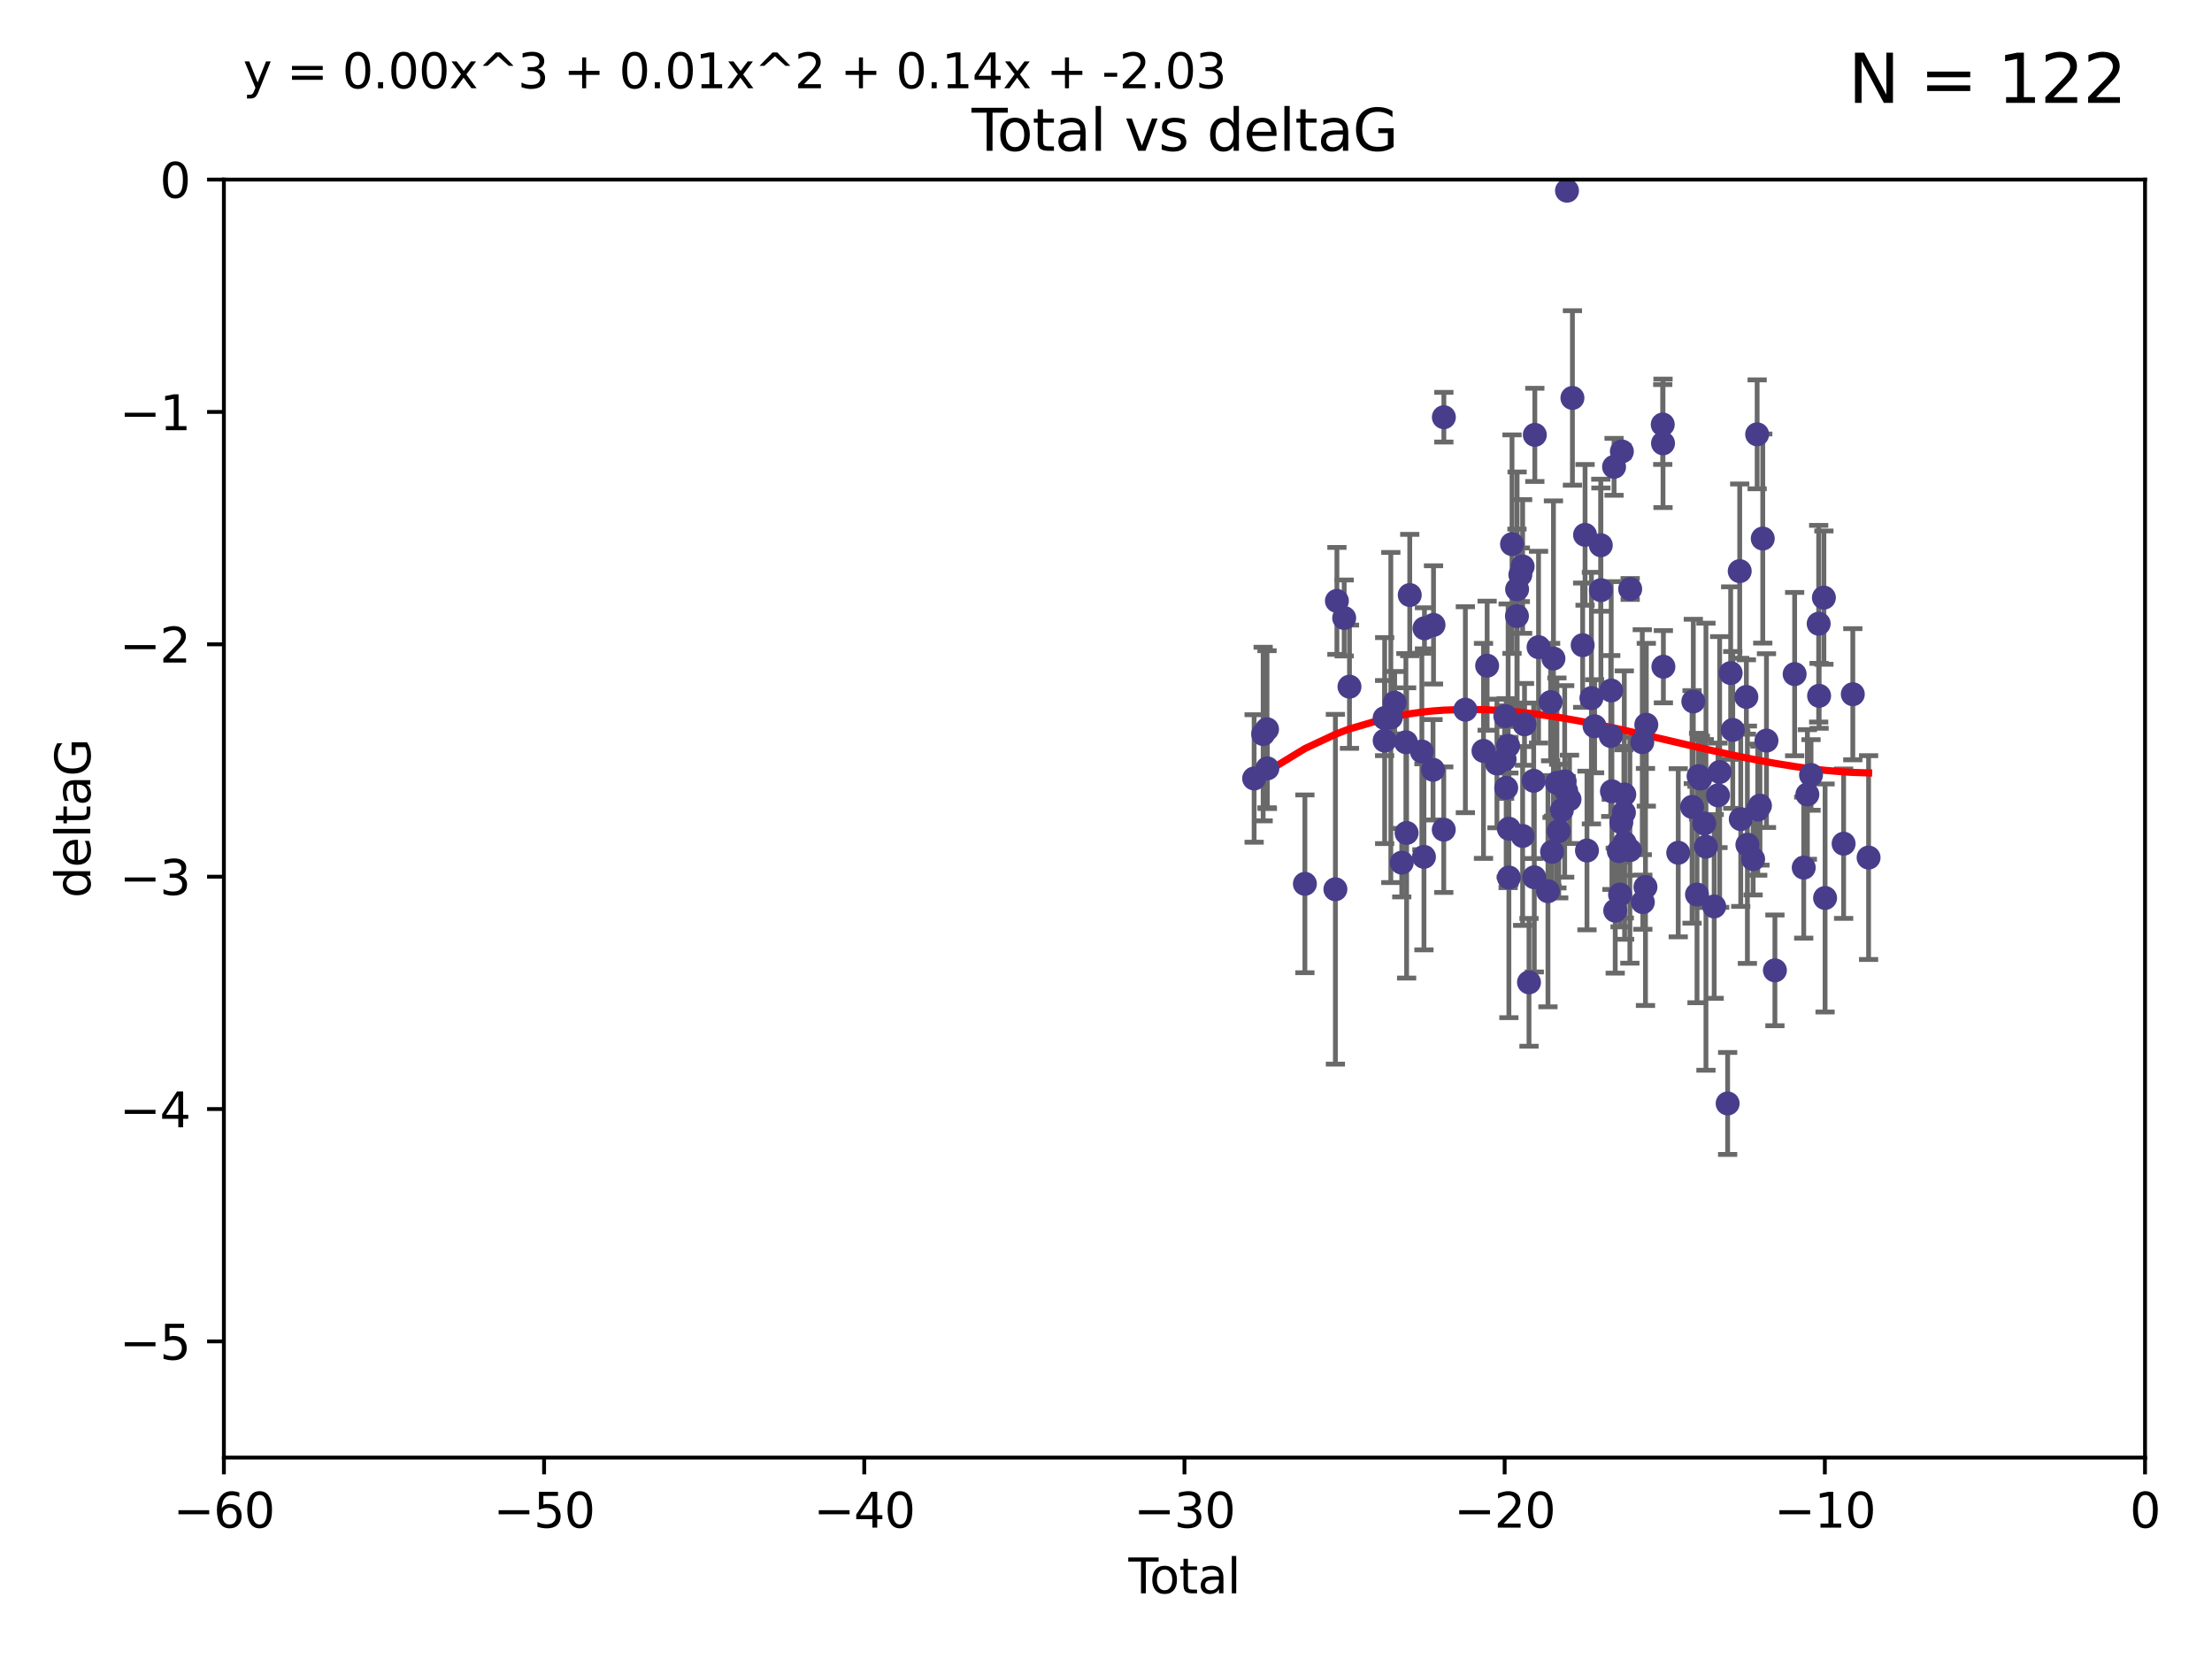 <?xml version="1.0" encoding="utf-8" standalone="no"?>
<!DOCTYPE svg PUBLIC "-//W3C//DTD SVG 1.1//EN"
  "http://www.w3.org/Graphics/SVG/1.1/DTD/svg11.dtd">
<svg xmlns:xlink="http://www.w3.org/1999/xlink" width="460.8pt" height="345.6pt" viewBox="0 0 460.8 345.6" xmlns="http://www.w3.org/2000/svg" version="1.1">
 <defs>
  <style type="text/css">*{stroke-linejoin: round; stroke-linecap: butt}</style>
 </defs>
 <g id="figure_1">
  <g id="patch_1">
   <path d="M 0 345.6 
L 460.8 345.6 
L 460.8 0 
L 0 0 
z
" style="fill: #ffffff"/>
  </g>
  <g id="axes_1">
   <g id="patch_2">
    <path d="M 46.64 303.64 
L 446.85 303.64 
L 446.85 37.411 
L 46.64 37.411 
z
" style="fill: #ffffff"/>
   </g>
   <g id="PathCollection_1">
    <defs>
     <path id="m77e221e35a" d="M 0 1.118 
C 0.297 1.118 0.581 1 0.791 0.791 
C 1 0.581 1.118 0.297 1.118 0 
C 1.118 -0.297 1 -0.581 0.791 -0.791 
C 0.581 -1 0.297 -1.118 0 -1.118 
C -0.297 -1.118 -0.581 -1 -0.791 -0.791 
C -1 -0.581 -1.118 -0.297 -1.118 0 
C -1.118 0.297 -1 0.581 -0.791 0.791 
C -0.581 1 -0.297 1.118 0 1.118 
z
" style="stroke: #483d8b"/>
    </defs>
    <g clip-path="url(#p81399dd785)">
     <use xlink:href="#m77e221e35a" x="261.259" y="162.169" style="fill: #483d8b; stroke: #483d8b"/>
     <use xlink:href="#m77e221e35a" x="263.137" y="152.914" style="fill: #483d8b; stroke: #483d8b"/>
     <use xlink:href="#m77e221e35a" x="263.943" y="151.911" style="fill: #483d8b; stroke: #483d8b"/>
     <use xlink:href="#m77e221e35a" x="264.013" y="160.071" style="fill: #483d8b; stroke: #483d8b"/>
     <use xlink:href="#m77e221e35a" x="271.833" y="184.119" style="fill: #483d8b; stroke: #483d8b"/>
     <use xlink:href="#m77e221e35a" x="278.187" y="185.248" style="fill: #483d8b; stroke: #483d8b"/>
     <use xlink:href="#m77e221e35a" x="278.503" y="125.181" style="fill: #483d8b; stroke: #483d8b"/>
     <use xlink:href="#m77e221e35a" x="280.018" y="128.736" style="fill: #483d8b; stroke: #483d8b"/>
     <use xlink:href="#m77e221e35a" x="281.121" y="143.047" style="fill: #483d8b; stroke: #483d8b"/>
     <use xlink:href="#m77e221e35a" x="288.439" y="149.587" style="fill: #483d8b; stroke: #483d8b"/>
     <use xlink:href="#m77e221e35a" x="288.45" y="154.279" style="fill: #483d8b; stroke: #483d8b"/>
     <use xlink:href="#m77e221e35a" x="289.736" y="149.471" style="fill: #483d8b; stroke: #483d8b"/>
     <use xlink:href="#m77e221e35a" x="290.537" y="146.389" style="fill: #483d8b; stroke: #483d8b"/>
     <use xlink:href="#m77e221e35a" x="292.015" y="179.707" style="fill: #483d8b; stroke: #483d8b"/>
     <use xlink:href="#m77e221e35a" x="292.873" y="154.615" style="fill: #483d8b; stroke: #483d8b"/>
     <use xlink:href="#m77e221e35a" x="293.022" y="173.516" style="fill: #483d8b; stroke: #483d8b"/>
     <use xlink:href="#m77e221e35a" x="293.677" y="123.958" style="fill: #483d8b; stroke: #483d8b"/>
     <use xlink:href="#m77e221e35a" x="296.199" y="156.551" style="fill: #483d8b; stroke: #483d8b"/>
     <use xlink:href="#m77e221e35a" x="296.635" y="178.497" style="fill: #483d8b; stroke: #483d8b"/>
     <use xlink:href="#m77e221e35a" x="296.744" y="130.884" style="fill: #483d8b; stroke: #483d8b"/>
     <use xlink:href="#m77e221e35a" x="298.526" y="160.359" style="fill: #483d8b; stroke: #483d8b"/>
     <use xlink:href="#m77e221e35a" x="298.628" y="130.178" style="fill: #483d8b; stroke: #483d8b"/>
     <use xlink:href="#m77e221e35a" x="300.763" y="172.837" style="fill: #483d8b; stroke: #483d8b"/>
     <use xlink:href="#m77e221e35a" x="300.783" y="86.91" style="fill: #483d8b; stroke: #483d8b"/>
     <use xlink:href="#m77e221e35a" x="305.262" y="147.843" style="fill: #483d8b; stroke: #483d8b"/>
     <use xlink:href="#m77e221e35a" x="309.04" y="156.424" style="fill: #483d8b; stroke: #483d8b"/>
     <use xlink:href="#m77e221e35a" x="309.798" y="138.679" style="fill: #483d8b; stroke: #483d8b"/>
     <use xlink:href="#m77e221e35a" x="311.841" y="159.048" style="fill: #483d8b; stroke: #483d8b"/>
     <use xlink:href="#m77e221e35a" x="313.432" y="158.179" style="fill: #483d8b; stroke: #483d8b"/>
     <use xlink:href="#m77e221e35a" x="313.591" y="149.182" style="fill: #483d8b; stroke: #483d8b"/>
     <use xlink:href="#m77e221e35a" x="313.768" y="164.127" style="fill: #483d8b; stroke: #483d8b"/>
     <use xlink:href="#m77e221e35a" x="314.172" y="155.362" style="fill: #483d8b; stroke: #483d8b"/>
     <use xlink:href="#m77e221e35a" x="314.322" y="172.635" style="fill: #483d8b; stroke: #483d8b"/>
     <use xlink:href="#m77e221e35a" x="314.328" y="182.797" style="fill: #483d8b; stroke: #483d8b"/>
     <use xlink:href="#m77e221e35a" x="314.982" y="113.355" style="fill: #483d8b; stroke: #483d8b"/>
     <use xlink:href="#m77e221e35a" x="316.009" y="128.333" style="fill: #483d8b; stroke: #483d8b"/>
     <use xlink:href="#m77e221e35a" x="316.041" y="122.757" style="fill: #483d8b; stroke: #483d8b"/>
     <use xlink:href="#m77e221e35a" x="316.717" y="119.732" style="fill: #483d8b; stroke: #483d8b"/>
     <use xlink:href="#m77e221e35a" x="317.192" y="118.005" style="fill: #483d8b; stroke: #483d8b"/>
     <use xlink:href="#m77e221e35a" x="317.194" y="174.149" style="fill: #483d8b; stroke: #483d8b"/>
     <use xlink:href="#m77e221e35a" x="317.583" y="150.899" style="fill: #483d8b; stroke: #483d8b"/>
     <use xlink:href="#m77e221e35a" x="318.519" y="204.639" style="fill: #483d8b; stroke: #483d8b"/>
     <use xlink:href="#m77e221e35a" x="319.496" y="162.651" style="fill: #483d8b; stroke: #483d8b"/>
     <use xlink:href="#m77e221e35a" x="319.621" y="182.755" style="fill: #483d8b; stroke: #483d8b"/>
     <use xlink:href="#m77e221e35a" x="319.732" y="90.593" style="fill: #483d8b; stroke: #483d8b"/>
     <use xlink:href="#m77e221e35a" x="320.509" y="134.817" style="fill: #483d8b; stroke: #483d8b"/>
     <use xlink:href="#m77e221e35a" x="322.469" y="185.656" style="fill: #483d8b; stroke: #483d8b"/>
     <use xlink:href="#m77e221e35a" x="323.024" y="146.259" style="fill: #483d8b; stroke: #483d8b"/>
     <use xlink:href="#m77e221e35a" x="323.323" y="177.446" style="fill: #483d8b; stroke: #483d8b"/>
     <use xlink:href="#m77e221e35a" x="323.611" y="137.183" style="fill: #483d8b; stroke: #483d8b"/>
     <use xlink:href="#m77e221e35a" x="324.335" y="163.099" style="fill: #483d8b; stroke: #483d8b"/>
     <use xlink:href="#m77e221e35a" x="324.711" y="173.133" style="fill: #483d8b; stroke: #483d8b"/>
     <use xlink:href="#m77e221e35a" x="325.362" y="168.741" style="fill: #483d8b; stroke: #483d8b"/>
     <use xlink:href="#m77e221e35a" x="325.953" y="162.782" style="fill: #483d8b; stroke: #483d8b"/>
     <use xlink:href="#m77e221e35a" x="326.256" y="164.751" style="fill: #483d8b; stroke: #483d8b"/>
     <use xlink:href="#m77e221e35a" x="326.434" y="39.725" style="fill: #483d8b; stroke: #483d8b"/>
     <use xlink:href="#m77e221e35a" x="326.956" y="166.514" style="fill: #483d8b; stroke: #483d8b"/>
     <use xlink:href="#m77e221e35a" x="327.566" y="82.899" style="fill: #483d8b; stroke: #483d8b"/>
     <use xlink:href="#m77e221e35a" x="329.699" y="134.403" style="fill: #483d8b; stroke: #483d8b"/>
     <use xlink:href="#m77e221e35a" x="330.197" y="111.421" style="fill: #483d8b; stroke: #483d8b"/>
     <use xlink:href="#m77e221e35a" x="330.596" y="177.177" style="fill: #483d8b; stroke: #483d8b"/>
     <use xlink:href="#m77e221e35a" x="331.521" y="145.428" style="fill: #483d8b; stroke: #483d8b"/>
     <use xlink:href="#m77e221e35a" x="332.184" y="151.29" style="fill: #483d8b; stroke: #483d8b"/>
     <use xlink:href="#m77e221e35a" x="333.476" y="113.581" style="fill: #483d8b; stroke: #483d8b"/>
     <use xlink:href="#m77e221e35a" x="333.497" y="122.941" style="fill: #483d8b; stroke: #483d8b"/>
     <use xlink:href="#m77e221e35a" x="335.55" y="153.325" style="fill: #483d8b; stroke: #483d8b"/>
     <use xlink:href="#m77e221e35a" x="335.645" y="143.843" style="fill: #483d8b; stroke: #483d8b"/>
     <use xlink:href="#m77e221e35a" x="335.792" y="164.836" style="fill: #483d8b; stroke: #483d8b"/>
     <use xlink:href="#m77e221e35a" x="336.239" y="97.248" style="fill: #483d8b; stroke: #483d8b"/>
     <use xlink:href="#m77e221e35a" x="336.481" y="189.704" style="fill: #483d8b; stroke: #483d8b"/>
     <use xlink:href="#m77e221e35a" x="337.228" y="177.3" style="fill: #483d8b; stroke: #483d8b"/>
     <use xlink:href="#m77e221e35a" x="337.489" y="186.354" style="fill: #483d8b; stroke: #483d8b"/>
     <use xlink:href="#m77e221e35a" x="337.749" y="171.306" style="fill: #483d8b; stroke: #483d8b"/>
     <use xlink:href="#m77e221e35a" x="337.863" y="94.05" style="fill: #483d8b; stroke: #483d8b"/>
     <use xlink:href="#m77e221e35a" x="338.291" y="169.276" style="fill: #483d8b; stroke: #483d8b"/>
     <use xlink:href="#m77e221e35a" x="338.368" y="165.498" style="fill: #483d8b; stroke: #483d8b"/>
     <use xlink:href="#m77e221e35a" x="338.436" y="175.582" style="fill: #483d8b; stroke: #483d8b"/>
     <use xlink:href="#m77e221e35a" x="339.532" y="177.108" style="fill: #483d8b; stroke: #483d8b"/>
     <use xlink:href="#m77e221e35a" x="339.596" y="122.697" style="fill: #483d8b; stroke: #483d8b"/>
     <use xlink:href="#m77e221e35a" x="342.118" y="154.616" style="fill: #483d8b; stroke: #483d8b"/>
     <use xlink:href="#m77e221e35a" x="342.232" y="187.936" style="fill: #483d8b; stroke: #483d8b"/>
     <use xlink:href="#m77e221e35a" x="342.782" y="184.771" style="fill: #483d8b; stroke: #483d8b"/>
     <use xlink:href="#m77e221e35a" x="342.956" y="150.974" style="fill: #483d8b; stroke: #483d8b"/>
     <use xlink:href="#m77e221e35a" x="346.381" y="88.433" style="fill: #483d8b; stroke: #483d8b"/>
     <use xlink:href="#m77e221e35a" x="346.436" y="92.35" style="fill: #483d8b; stroke: #483d8b"/>
     <use xlink:href="#m77e221e35a" x="346.515" y="138.887" style="fill: #483d8b; stroke: #483d8b"/>
     <use xlink:href="#m77e221e35a" x="349.606" y="177.645" style="fill: #483d8b; stroke: #483d8b"/>
     <use xlink:href="#m77e221e35a" x="352.487" y="168.091" style="fill: #483d8b; stroke: #483d8b"/>
     <use xlink:href="#m77e221e35a" x="352.749" y="146.121" style="fill: #483d8b; stroke: #483d8b"/>
     <use xlink:href="#m77e221e35a" x="353.519" y="186.342" style="fill: #483d8b; stroke: #483d8b"/>
     <use xlink:href="#m77e221e35a" x="353.846" y="161.684" style="fill: #483d8b; stroke: #483d8b"/>
     <use xlink:href="#m77e221e35a" x="354.218" y="162.189" style="fill: #483d8b; stroke: #483d8b"/>
     <use xlink:href="#m77e221e35a" x="355.029" y="171.553" style="fill: #483d8b; stroke: #483d8b"/>
     <use xlink:href="#m77e221e35a" x="355.382" y="176.381" style="fill: #483d8b; stroke: #483d8b"/>
     <use xlink:href="#m77e221e35a" x="357.096" y="188.827" style="fill: #483d8b; stroke: #483d8b"/>
     <use xlink:href="#m77e221e35a" x="357.894" y="165.686" style="fill: #483d8b; stroke: #483d8b"/>
     <use xlink:href="#m77e221e35a" x="358.236" y="160.817" style="fill: #483d8b; stroke: #483d8b"/>
     <use xlink:href="#m77e221e35a" x="359.9" y="229.87" style="fill: #483d8b; stroke: #483d8b"/>
     <use xlink:href="#m77e221e35a" x="360.529" y="140.214" style="fill: #483d8b; stroke: #483d8b"/>
     <use xlink:href="#m77e221e35a" x="360.966" y="152.06" style="fill: #483d8b; stroke: #483d8b"/>
     <use xlink:href="#m77e221e35a" x="362.414" y="118.978" style="fill: #483d8b; stroke: #483d8b"/>
     <use xlink:href="#m77e221e35a" x="362.63" y="170.636" style="fill: #483d8b; stroke: #483d8b"/>
     <use xlink:href="#m77e221e35a" x="363.801" y="145.19" style="fill: #483d8b; stroke: #483d8b"/>
     <use xlink:href="#m77e221e35a" x="364.015" y="175.971" style="fill: #483d8b; stroke: #483d8b"/>
     <use xlink:href="#m77e221e35a" x="365.206" y="178.963" style="fill: #483d8b; stroke: #483d8b"/>
     <use xlink:href="#m77e221e35a" x="366.045" y="90.48" style="fill: #483d8b; stroke: #483d8b"/>
     <use xlink:href="#m77e221e35a" x="366.166" y="168.665" style="fill: #483d8b; stroke: #483d8b"/>
     <use xlink:href="#m77e221e35a" x="366.631" y="167.828" style="fill: #483d8b; stroke: #483d8b"/>
     <use xlink:href="#m77e221e35a" x="367.215" y="112.19" style="fill: #483d8b; stroke: #483d8b"/>
     <use xlink:href="#m77e221e35a" x="367.988" y="154.279" style="fill: #483d8b; stroke: #483d8b"/>
     <use xlink:href="#m77e221e35a" x="369.748" y="202.144" style="fill: #483d8b; stroke: #483d8b"/>
     <use xlink:href="#m77e221e35a" x="373.858" y="140.428" style="fill: #483d8b; stroke: #483d8b"/>
     <use xlink:href="#m77e221e35a" x="375.749" y="180.74" style="fill: #483d8b; stroke: #483d8b"/>
     <use xlink:href="#m77e221e35a" x="376.51" y="165.503" style="fill: #483d8b; stroke: #483d8b"/>
     <use xlink:href="#m77e221e35a" x="377.271" y="161.437" style="fill: #483d8b; stroke: #483d8b"/>
     <use xlink:href="#m77e221e35a" x="378.864" y="129.931" style="fill: #483d8b; stroke: #483d8b"/>
     <use xlink:href="#m77e221e35a" x="378.952" y="144.953" style="fill: #483d8b; stroke: #483d8b"/>
     <use xlink:href="#m77e221e35a" x="379.951" y="124.495" style="fill: #483d8b; stroke: #483d8b"/>
     <use xlink:href="#m77e221e35a" x="380.198" y="187.068" style="fill: #483d8b; stroke: #483d8b"/>
     <use xlink:href="#m77e221e35a" x="384.06" y="175.757" style="fill: #483d8b; stroke: #483d8b"/>
     <use xlink:href="#m77e221e35a" x="385.973" y="144.618" style="fill: #483d8b; stroke: #483d8b"/>
     <use xlink:href="#m77e221e35a" x="389.261" y="178.648" style="fill: #483d8b; stroke: #483d8b"/>
    </g>
   </g>
   <g id="matplotlib.axis_1">
    <g id="xtick_1">
     <g id="line2d_1">
      <defs>
       <path id="ma4f6a8e309" d="M 0 0 
L 0 3.5 
" style="stroke: #000000; stroke-width: 0.8"/>
      </defs>
      <g>
       <use xlink:href="#ma4f6a8e309" x="46.64" y="303.64" style="stroke: #000000; stroke-width: 0.8"/>
      </g>
     </g>
     <g id="text_1">
      <!-- −60 -->
      <g transform="translate(36.088 318.238)scale(0.1 -0.1)">
       <defs>
        <path id="DejaVuSans-2212" d="M 678 2272 
L 4684 2272 
L 4684 1741 
L 678 1741 
L 678 2272 
z
" transform="scale(0.016)"/>
        <path id="DejaVuSans-36" d="M 2113 2584 
Q 1688 2584 1439 2293 
Q 1191 2003 1191 1497 
Q 1191 994 1439 701 
Q 1688 409 2113 409 
Q 2538 409 2786 701 
Q 3034 994 3034 1497 
Q 3034 2003 2786 2293 
Q 2538 2584 2113 2584 
z
M 3366 4563 
L 3366 3988 
Q 3128 4100 2886 4159 
Q 2644 4219 2406 4219 
Q 1781 4219 1451 3797 
Q 1122 3375 1075 2522 
Q 1259 2794 1537 2939 
Q 1816 3084 2150 3084 
Q 2853 3084 3261 2657 
Q 3669 2231 3669 1497 
Q 3669 778 3244 343 
Q 2819 -91 2113 -91 
Q 1303 -91 875 529 
Q 447 1150 447 2328 
Q 447 3434 972 4092 
Q 1497 4750 2381 4750 
Q 2619 4750 2861 4703 
Q 3103 4656 3366 4563 
z
" transform="scale(0.016)"/>
        <path id="DejaVuSans-30" d="M 2034 4250 
Q 1547 4250 1301 3770 
Q 1056 3291 1056 2328 
Q 1056 1369 1301 889 
Q 1547 409 2034 409 
Q 2525 409 2770 889 
Q 3016 1369 3016 2328 
Q 3016 3291 2770 3770 
Q 2525 4250 2034 4250 
z
M 2034 4750 
Q 2819 4750 3233 4129 
Q 3647 3509 3647 2328 
Q 3647 1150 3233 529 
Q 2819 -91 2034 -91 
Q 1250 -91 836 529 
Q 422 1150 422 2328 
Q 422 3509 836 4129 
Q 1250 4750 2034 4750 
z
" transform="scale(0.016)"/>
       </defs>
       <use xlink:href="#DejaVuSans-2212"/>
       <use xlink:href="#DejaVuSans-36" x="83.789"/>
       <use xlink:href="#DejaVuSans-30" x="147.412"/>
      </g>
     </g>
    </g>
    <g id="xtick_2">
     <g id="line2d_2">
      <g>
       <use xlink:href="#ma4f6a8e309" x="113.342" y="303.64" style="stroke: #000000; stroke-width: 0.8"/>
      </g>
     </g>
     <g id="text_2">
      <!-- −50 -->
      <g transform="translate(102.789 318.238)scale(0.1 -0.1)">
       <defs>
        <path id="DejaVuSans-35" d="M 691 4666 
L 3169 4666 
L 3169 4134 
L 1269 4134 
L 1269 2991 
Q 1406 3038 1543 3061 
Q 1681 3084 1819 3084 
Q 2600 3084 3056 2656 
Q 3513 2228 3513 1497 
Q 3513 744 3044 326 
Q 2575 -91 1722 -91 
Q 1428 -91 1123 -41 
Q 819 9 494 109 
L 494 744 
Q 775 591 1075 516 
Q 1375 441 1709 441 
Q 2250 441 2565 725 
Q 2881 1009 2881 1497 
Q 2881 1984 2565 2268 
Q 2250 2553 1709 2553 
Q 1456 2553 1204 2497 
Q 953 2441 691 2322 
L 691 4666 
z
" transform="scale(0.016)"/>
       </defs>
       <use xlink:href="#DejaVuSans-2212"/>
       <use xlink:href="#DejaVuSans-35" x="83.789"/>
       <use xlink:href="#DejaVuSans-30" x="147.412"/>
      </g>
     </g>
    </g>
    <g id="xtick_3">
     <g id="line2d_3">
      <g>
       <use xlink:href="#ma4f6a8e309" x="180.043" y="303.64" style="stroke: #000000; stroke-width: 0.8"/>
      </g>
     </g>
     <g id="text_3">
      <!-- −40 -->
      <g transform="translate(169.491 318.238)scale(0.1 -0.1)">
       <defs>
        <path id="DejaVuSans-34" d="M 2419 4116 
L 825 1625 
L 2419 1625 
L 2419 4116 
z
M 2253 4666 
L 3047 4666 
L 3047 1625 
L 3713 1625 
L 3713 1100 
L 3047 1100 
L 3047 0 
L 2419 0 
L 2419 1100 
L 313 1100 
L 313 1709 
L 2253 4666 
z
" transform="scale(0.016)"/>
       </defs>
       <use xlink:href="#DejaVuSans-2212"/>
       <use xlink:href="#DejaVuSans-34" x="83.789"/>
       <use xlink:href="#DejaVuSans-30" x="147.412"/>
      </g>
     </g>
    </g>
    <g id="xtick_4">
     <g id="line2d_4">
      <g>
       <use xlink:href="#ma4f6a8e309" x="246.745" y="303.64" style="stroke: #000000; stroke-width: 0.8"/>
      </g>
     </g>
     <g id="text_4">
      <!-- −30 -->
      <g transform="translate(236.193 318.238)scale(0.1 -0.1)">
       <defs>
        <path id="DejaVuSans-33" d="M 2597 2516 
Q 3050 2419 3304 2112 
Q 3559 1806 3559 1356 
Q 3559 666 3084 287 
Q 2609 -91 1734 -91 
Q 1441 -91 1130 -33 
Q 819 25 488 141 
L 488 750 
Q 750 597 1062 519 
Q 1375 441 1716 441 
Q 2309 441 2620 675 
Q 2931 909 2931 1356 
Q 2931 1769 2642 2001 
Q 2353 2234 1838 2234 
L 1294 2234 
L 1294 2753 
L 1863 2753 
Q 2328 2753 2575 2939 
Q 2822 3125 2822 3475 
Q 2822 3834 2567 4026 
Q 2313 4219 1838 4219 
Q 1578 4219 1281 4162 
Q 984 4106 628 3988 
L 628 4550 
Q 988 4650 1302 4700 
Q 1616 4750 1894 4750 
Q 2613 4750 3031 4423 
Q 3450 4097 3450 3541 
Q 3450 3153 3228 2886 
Q 3006 2619 2597 2516 
z
" transform="scale(0.016)"/>
       </defs>
       <use xlink:href="#DejaVuSans-2212"/>
       <use xlink:href="#DejaVuSans-33" x="83.789"/>
       <use xlink:href="#DejaVuSans-30" x="147.412"/>
      </g>
     </g>
    </g>
    <g id="xtick_5">
     <g id="line2d_5">
      <g>
       <use xlink:href="#ma4f6a8e309" x="313.447" y="303.64" style="stroke: #000000; stroke-width: 0.8"/>
      </g>
     </g>
     <g id="text_5">
      <!-- −20 -->
      <g transform="translate(302.894 318.238)scale(0.1 -0.1)">
       <defs>
        <path id="DejaVuSans-32" d="M 1228 531 
L 3431 531 
L 3431 0 
L 469 0 
L 469 531 
Q 828 903 1448 1529 
Q 2069 2156 2228 2338 
Q 2531 2678 2651 2914 
Q 2772 3150 2772 3378 
Q 2772 3750 2511 3984 
Q 2250 4219 1831 4219 
Q 1534 4219 1204 4116 
Q 875 4013 500 3803 
L 500 4441 
Q 881 4594 1212 4672 
Q 1544 4750 1819 4750 
Q 2544 4750 2975 4387 
Q 3406 4025 3406 3419 
Q 3406 3131 3298 2873 
Q 3191 2616 2906 2266 
Q 2828 2175 2409 1742 
Q 1991 1309 1228 531 
z
" transform="scale(0.016)"/>
       </defs>
       <use xlink:href="#DejaVuSans-2212"/>
       <use xlink:href="#DejaVuSans-32" x="83.789"/>
       <use xlink:href="#DejaVuSans-30" x="147.412"/>
      </g>
     </g>
    </g>
    <g id="xtick_6">
     <g id="line2d_6">
      <g>
       <use xlink:href="#ma4f6a8e309" x="380.148" y="303.64" style="stroke: #000000; stroke-width: 0.8"/>
      </g>
     </g>
     <g id="text_6">
      <!-- −10 -->
      <g transform="translate(369.596 318.238)scale(0.1 -0.1)">
       <defs>
        <path id="DejaVuSans-31" d="M 794 531 
L 1825 531 
L 1825 4091 
L 703 3866 
L 703 4441 
L 1819 4666 
L 2450 4666 
L 2450 531 
L 3481 531 
L 3481 0 
L 794 0 
L 794 531 
z
" transform="scale(0.016)"/>
       </defs>
       <use xlink:href="#DejaVuSans-2212"/>
       <use xlink:href="#DejaVuSans-31" x="83.789"/>
       <use xlink:href="#DejaVuSans-30" x="147.412"/>
      </g>
     </g>
    </g>
    <g id="xtick_7">
     <g id="line2d_7">
      <g>
       <use xlink:href="#ma4f6a8e309" x="446.85" y="303.64" style="stroke: #000000; stroke-width: 0.8"/>
      </g>
     </g>
     <g id="text_7">
      <!-- 0 -->
      <g transform="translate(443.669 318.238)scale(0.1 -0.1)">
       <use xlink:href="#DejaVuSans-30"/>
      </g>
     </g>
    </g>
    <g id="text_8">
     <!-- Total -->
     <g transform="translate(235.068 331.917)scale(0.1 -0.1)">
      <defs>
       <path id="DejaVuSans-54" d="M -19 4666 
L 3928 4666 
L 3928 4134 
L 2272 4134 
L 2272 0 
L 1638 0 
L 1638 4134 
L -19 4134 
L -19 4666 
z
" transform="scale(0.016)"/>
       <path id="DejaVuSans-6f" d="M 1959 3097 
Q 1497 3097 1228 2736 
Q 959 2375 959 1747 
Q 959 1119 1226 758 
Q 1494 397 1959 397 
Q 2419 397 2687 759 
Q 2956 1122 2956 1747 
Q 2956 2369 2687 2733 
Q 2419 3097 1959 3097 
z
M 1959 3584 
Q 2709 3584 3137 3096 
Q 3566 2609 3566 1747 
Q 3566 888 3137 398 
Q 2709 -91 1959 -91 
Q 1206 -91 779 398 
Q 353 888 353 1747 
Q 353 2609 779 3096 
Q 1206 3584 1959 3584 
z
" transform="scale(0.016)"/>
       <path id="DejaVuSans-74" d="M 1172 4494 
L 1172 3500 
L 2356 3500 
L 2356 3053 
L 1172 3053 
L 1172 1153 
Q 1172 725 1289 603 
Q 1406 481 1766 481 
L 2356 481 
L 2356 0 
L 1766 0 
Q 1100 0 847 248 
Q 594 497 594 1153 
L 594 3053 
L 172 3053 
L 172 3500 
L 594 3500 
L 594 4494 
L 1172 4494 
z
" transform="scale(0.016)"/>
       <path id="DejaVuSans-61" d="M 2194 1759 
Q 1497 1759 1228 1600 
Q 959 1441 959 1056 
Q 959 750 1161 570 
Q 1363 391 1709 391 
Q 2188 391 2477 730 
Q 2766 1069 2766 1631 
L 2766 1759 
L 2194 1759 
z
M 3341 1997 
L 3341 0 
L 2766 0 
L 2766 531 
Q 2569 213 2275 61 
Q 1981 -91 1556 -91 
Q 1019 -91 701 211 
Q 384 513 384 1019 
Q 384 1609 779 1909 
Q 1175 2209 1959 2209 
L 2766 2209 
L 2766 2266 
Q 2766 2663 2505 2880 
Q 2244 3097 1772 3097 
Q 1472 3097 1187 3025 
Q 903 2953 641 2809 
L 641 3341 
Q 956 3463 1253 3523 
Q 1550 3584 1831 3584 
Q 2591 3584 2966 3190 
Q 3341 2797 3341 1997 
z
" transform="scale(0.016)"/>
       <path id="DejaVuSans-6c" d="M 603 4863 
L 1178 4863 
L 1178 0 
L 603 0 
L 603 4863 
z
" transform="scale(0.016)"/>
      </defs>
      <use xlink:href="#DejaVuSans-54"/>
      <use xlink:href="#DejaVuSans-6f" x="44.084"/>
      <use xlink:href="#DejaVuSans-74" x="105.266"/>
      <use xlink:href="#DejaVuSans-61" x="144.475"/>
      <use xlink:href="#DejaVuSans-6c" x="205.754"/>
     </g>
    </g>
   </g>
   <g id="matplotlib.axis_2">
    <g id="ytick_1">
     <g id="line2d_8">
      <defs>
       <path id="mc13bb0f022" d="M 0 0 
L -3.5 0 
" style="stroke: #000000; stroke-width: 0.8"/>
      </defs>
      <g>
       <use xlink:href="#mc13bb0f022" x="46.64" y="279.437" style="stroke: #000000; stroke-width: 0.8"/>
      </g>
     </g>
     <g id="text_9">
      <!-- −5 -->
      <g transform="translate(24.898 283.237)scale(0.1 -0.1)">
       <use xlink:href="#DejaVuSans-2212"/>
       <use xlink:href="#DejaVuSans-35" x="83.789"/>
      </g>
     </g>
    </g>
    <g id="ytick_2">
     <g id="line2d_9">
      <g>
       <use xlink:href="#mc13bb0f022" x="46.64" y="231.032" style="stroke: #000000; stroke-width: 0.8"/>
      </g>
     </g>
     <g id="text_10">
      <!-- −4 -->
      <g transform="translate(24.898 234.831)scale(0.1 -0.1)">
       <use xlink:href="#DejaVuSans-2212"/>
       <use xlink:href="#DejaVuSans-34" x="83.789"/>
      </g>
     </g>
    </g>
    <g id="ytick_3">
     <g id="line2d_10">
      <g>
       <use xlink:href="#mc13bb0f022" x="46.64" y="182.627" style="stroke: #000000; stroke-width: 0.8"/>
      </g>
     </g>
     <g id="text_11">
      <!-- −3 -->
      <g transform="translate(24.898 186.426)scale(0.1 -0.1)">
       <use xlink:href="#DejaVuSans-2212"/>
       <use xlink:href="#DejaVuSans-33" x="83.789"/>
      </g>
     </g>
    </g>
    <g id="ytick_4">
     <g id="line2d_11">
      <g>
       <use xlink:href="#mc13bb0f022" x="46.64" y="134.222" style="stroke: #000000; stroke-width: 0.8"/>
      </g>
     </g>
     <g id="text_12">
      <!-- −2 -->
      <g transform="translate(24.898 138.021)scale(0.1 -0.1)">
       <use xlink:href="#DejaVuSans-2212"/>
       <use xlink:href="#DejaVuSans-32" x="83.789"/>
      </g>
     </g>
    </g>
    <g id="ytick_5">
     <g id="line2d_12">
      <g>
       <use xlink:href="#mc13bb0f022" x="46.64" y="85.816" style="stroke: #000000; stroke-width: 0.8"/>
      </g>
     </g>
     <g id="text_13">
      <!-- −1 -->
      <g transform="translate(24.898 89.616)scale(0.1 -0.1)">
       <use xlink:href="#DejaVuSans-2212"/>
       <use xlink:href="#DejaVuSans-31" x="83.789"/>
      </g>
     </g>
    </g>
    <g id="ytick_6">
     <g id="line2d_13">
      <g>
       <use xlink:href="#mc13bb0f022" x="46.64" y="37.411" style="stroke: #000000; stroke-width: 0.8"/>
      </g>
     </g>
     <g id="text_14">
      <!-- 0 -->
      <g transform="translate(33.278 41.21)scale(0.1 -0.1)">
       <use xlink:href="#DejaVuSans-30"/>
      </g>
     </g>
    </g>
    <g id="text_15">
     <!-- deltaG -->
     <g transform="translate(18.818 187.064)rotate(-90)scale(0.1 -0.1)">
      <defs>
       <path id="DejaVuSans-64" d="M 2906 2969 
L 2906 4863 
L 3481 4863 
L 3481 0 
L 2906 0 
L 2906 525 
Q 2725 213 2448 61 
Q 2172 -91 1784 -91 
Q 1150 -91 751 415 
Q 353 922 353 1747 
Q 353 2572 751 3078 
Q 1150 3584 1784 3584 
Q 2172 3584 2448 3432 
Q 2725 3281 2906 2969 
z
M 947 1747 
Q 947 1113 1208 752 
Q 1469 391 1925 391 
Q 2381 391 2643 752 
Q 2906 1113 2906 1747 
Q 2906 2381 2643 2742 
Q 2381 3103 1925 3103 
Q 1469 3103 1208 2742 
Q 947 2381 947 1747 
z
" transform="scale(0.016)"/>
       <path id="DejaVuSans-65" d="M 3597 1894 
L 3597 1613 
L 953 1613 
Q 991 1019 1311 708 
Q 1631 397 2203 397 
Q 2534 397 2845 478 
Q 3156 559 3463 722 
L 3463 178 
Q 3153 47 2828 -22 
Q 2503 -91 2169 -91 
Q 1331 -91 842 396 
Q 353 884 353 1716 
Q 353 2575 817 3079 
Q 1281 3584 2069 3584 
Q 2775 3584 3186 3129 
Q 3597 2675 3597 1894 
z
M 3022 2063 
Q 3016 2534 2758 2815 
Q 2500 3097 2075 3097 
Q 1594 3097 1305 2825 
Q 1016 2553 972 2059 
L 3022 2063 
z
" transform="scale(0.016)"/>
       <path id="DejaVuSans-47" d="M 3809 666 
L 3809 1919 
L 2778 1919 
L 2778 2438 
L 4434 2438 
L 4434 434 
Q 4069 175 3628 42 
Q 3188 -91 2688 -91 
Q 1594 -91 976 548 
Q 359 1188 359 2328 
Q 359 3472 976 4111 
Q 1594 4750 2688 4750 
Q 3144 4750 3555 4637 
Q 3966 4525 4313 4306 
L 4313 3634 
Q 3963 3931 3569 4081 
Q 3175 4231 2741 4231 
Q 1884 4231 1454 3753 
Q 1025 3275 1025 2328 
Q 1025 1384 1454 906 
Q 1884 428 2741 428 
Q 3075 428 3337 486 
Q 3600 544 3809 666 
z
" transform="scale(0.016)"/>
      </defs>
      <use xlink:href="#DejaVuSans-64"/>
      <use xlink:href="#DejaVuSans-65" x="63.477"/>
      <use xlink:href="#DejaVuSans-6c" x="125"/>
      <use xlink:href="#DejaVuSans-74" x="152.783"/>
      <use xlink:href="#DejaVuSans-61" x="191.992"/>
      <use xlink:href="#DejaVuSans-47" x="253.271"/>
     </g>
    </g>
   </g>
   <g id="LineCollection_1">
    <path d="M 261.259 175.449 
L 261.259 148.889 
" clip-path="url(#p81399dd785)" style="fill: none; stroke: #696969"/>
    <path d="M 263.137 171 
L 263.137 134.828 
" clip-path="url(#p81399dd785)" style="fill: none; stroke: #696969"/>
    <path d="M 263.943 168.265 
L 263.943 135.556 
" clip-path="url(#p81399dd785)" style="fill: none; stroke: #696969"/>
    <path d="M 264.013 168.439 
L 264.013 151.703 
" clip-path="url(#p81399dd785)" style="fill: none; stroke: #696969"/>
    <path d="M 271.833 202.634 
L 271.833 165.603 
" clip-path="url(#p81399dd785)" style="fill: none; stroke: #696969"/>
    <path d="M 278.187 221.676 
L 278.187 148.82 
" clip-path="url(#p81399dd785)" style="fill: none; stroke: #696969"/>
    <path d="M 278.503 136.32 
L 278.503 114.041 
" clip-path="url(#p81399dd785)" style="fill: none; stroke: #696969"/>
    <path d="M 280.018 136.647 
L 280.018 120.825 
" clip-path="url(#p81399dd785)" style="fill: none; stroke: #696969"/>
    <path d="M 281.121 155.888 
L 281.121 130.206 
" clip-path="url(#p81399dd785)" style="fill: none; stroke: #696969"/>
    <path d="M 288.439 157.412 
L 288.439 141.762 
" clip-path="url(#p81399dd785)" style="fill: none; stroke: #696969"/>
    <path d="M 288.45 175.739 
L 288.45 132.819 
" clip-path="url(#p81399dd785)" style="fill: none; stroke: #696969"/>
    <path d="M 289.736 183.855 
L 289.736 115.087 
" clip-path="url(#p81399dd785)" style="fill: none; stroke: #696969"/>
    <path d="M 290.537 152.89 
L 290.537 139.887 
" clip-path="url(#p81399dd785)" style="fill: none; stroke: #696969"/>
    <path d="M 292.015 186.843 
L 292.015 172.571 
" clip-path="url(#p81399dd785)" style="fill: none; stroke: #696969"/>
    <path d="M 292.873 173.089 
L 292.873 136.142 
" clip-path="url(#p81399dd785)" style="fill: none; stroke: #696969"/>
    <path d="M 293.022 203.746 
L 293.022 143.286 
" clip-path="url(#p81399dd785)" style="fill: none; stroke: #696969"/>
    <path d="M 293.677 136.599 
L 293.677 111.318 
" clip-path="url(#p81399dd785)" style="fill: none; stroke: #696969"/>
    <path d="M 296.199 177.004 
L 296.199 136.097 
" clip-path="url(#p81399dd785)" style="fill: none; stroke: #696969"/>
    <path d="M 296.635 197.874 
L 296.635 159.12 
" clip-path="url(#p81399dd785)" style="fill: none; stroke: #696969"/>
    <path d="M 296.744 135.159 
L 296.744 126.609 
" clip-path="url(#p81399dd785)" style="fill: none; stroke: #696969"/>
    <path d="M 298.526 170.817 
L 298.526 149.901 
" clip-path="url(#p81399dd785)" style="fill: none; stroke: #696969"/>
    <path d="M 298.628 142.492 
L 298.628 117.864 
" clip-path="url(#p81399dd785)" style="fill: none; stroke: #696969"/>
    <path d="M 300.763 185.91 
L 300.763 159.764 
" clip-path="url(#p81399dd785)" style="fill: none; stroke: #696969"/>
    <path d="M 300.783 92.088 
L 300.783 81.731 
" clip-path="url(#p81399dd785)" style="fill: none; stroke: #696969"/>
    <path d="M 305.262 169.291 
L 305.262 126.394 
" clip-path="url(#p81399dd785)" style="fill: none; stroke: #696969"/>
    <path d="M 309.04 178.814 
L 309.04 134.034 
" clip-path="url(#p81399dd785)" style="fill: none; stroke: #696969"/>
    <path d="M 309.798 152.121 
L 309.798 125.237 
" clip-path="url(#p81399dd785)" style="fill: none; stroke: #696969"/>
    <path d="M 311.841 172.445 
L 311.841 145.65 
" clip-path="url(#p81399dd785)" style="fill: none; stroke: #696969"/>
    <path d="M 313.432 166.315 
L 313.432 150.044 
" clip-path="url(#p81399dd785)" style="fill: none; stroke: #696969"/>
    <path d="M 313.591 151.319 
L 313.591 147.045 
" clip-path="url(#p81399dd785)" style="fill: none; stroke: #696969"/>
    <path d="M 313.768 182.713 
L 313.768 145.541 
" clip-path="url(#p81399dd785)" style="fill: none; stroke: #696969"/>
    <path d="M 314.172 184.909 
L 314.172 125.815 
" clip-path="url(#p81399dd785)" style="fill: none; stroke: #696969"/>
    <path d="M 314.322 184.243 
L 314.322 161.027 
" clip-path="url(#p81399dd785)" style="fill: none; stroke: #696969"/>
    <path d="M 314.328 211.996 
L 314.328 153.598 
" clip-path="url(#p81399dd785)" style="fill: none; stroke: #696969"/>
    <path d="M 314.982 136.114 
L 314.982 90.597 
" clip-path="url(#p81399dd785)" style="fill: none; stroke: #696969"/>
    <path d="M 316.009 146.451 
L 316.009 110.215 
" clip-path="url(#p81399dd785)" style="fill: none; stroke: #696969"/>
    <path d="M 316.041 147.193 
L 316.041 98.321 
" clip-path="url(#p81399dd785)" style="fill: none; stroke: #696969"/>
    <path d="M 316.717 125.321 
L 316.717 114.143 
" clip-path="url(#p81399dd785)" style="fill: none; stroke: #696969"/>
    <path d="M 317.192 131.932 
L 317.192 104.078 
" clip-path="url(#p81399dd785)" style="fill: none; stroke: #696969"/>
    <path d="M 317.194 192.775 
L 317.194 155.523 
" clip-path="url(#p81399dd785)" style="fill: none; stroke: #696969"/>
    <path d="M 317.583 159.417 
L 317.583 142.381 
" clip-path="url(#p81399dd785)" style="fill: none; stroke: #696969"/>
    <path d="M 318.519 217.947 
L 318.519 191.332 
" clip-path="url(#p81399dd785)" style="fill: none; stroke: #696969"/>
    <path d="M 319.496 178.842 
L 319.496 146.46 
" clip-path="url(#p81399dd785)" style="fill: none; stroke: #696969"/>
    <path d="M 319.621 202.478 
L 319.621 163.031 
" clip-path="url(#p81399dd785)" style="fill: none; stroke: #696969"/>
    <path d="M 319.732 100.302 
L 319.732 80.883 
" clip-path="url(#p81399dd785)" style="fill: none; stroke: #696969"/>
    <path d="M 320.509 154.789 
L 320.509 114.844 
" clip-path="url(#p81399dd785)" style="fill: none; stroke: #696969"/>
    <path d="M 322.469 209.742 
L 322.469 161.57 
" clip-path="url(#p81399dd785)" style="fill: none; stroke: #696969"/>
    <path d="M 323.024 158.491 
L 323.024 134.026 
" clip-path="url(#p81399dd785)" style="fill: none; stroke: #696969"/>
    <path d="M 323.323 184.597 
L 323.323 170.295 
" clip-path="url(#p81399dd785)" style="fill: none; stroke: #696969"/>
    <path d="M 323.611 170.019 
L 323.611 104.346 
" clip-path="url(#p81399dd785)" style="fill: none; stroke: #696969"/>
    <path d="M 324.335 184.97 
L 324.335 141.229 
" clip-path="url(#p81399dd785)" style="fill: none; stroke: #696969"/>
    <path d="M 324.711 187.047 
L 324.711 159.219 
" clip-path="url(#p81399dd785)" style="fill: none; stroke: #696969"/>
    <path d="M 325.362 170.404 
L 325.362 167.078 
" clip-path="url(#p81399dd785)" style="fill: none; stroke: #696969"/>
    <path d="M 325.953 182.734 
L 325.953 142.831 
" clip-path="url(#p81399dd785)" style="fill: none; stroke: #696969"/>
    <path d="M 326.256 167.729 
L 326.256 161.773 
" clip-path="url(#p81399dd785)" style="fill: none; stroke: #696969"/>
    <path d="M 326.434 40.001 
L 326.434 39.448 
" clip-path="url(#p81399dd785)" style="fill: none; stroke: #696969"/>
    <path d="M 326.956 175.71 
L 326.956 157.319 
" clip-path="url(#p81399dd785)" style="fill: none; stroke: #696969"/>
    <path d="M 327.566 101.068 
L 327.566 64.729 
" clip-path="url(#p81399dd785)" style="fill: none; stroke: #696969"/>
    <path d="M 329.699 147.35 
L 329.699 121.456 
" clip-path="url(#p81399dd785)" style="fill: none; stroke: #696969"/>
    <path d="M 330.197 126.077 
L 330.197 96.766 
" clip-path="url(#p81399dd785)" style="fill: none; stroke: #696969"/>
    <path d="M 330.596 193.705 
L 330.596 160.649 
" clip-path="url(#p81399dd785)" style="fill: none; stroke: #696969"/>
    <path d="M 331.521 171.63 
L 331.521 119.226 
" clip-path="url(#p81399dd785)" style="fill: none; stroke: #696969"/>
    <path d="M 332.184 160.985 
L 332.184 141.595 
" clip-path="url(#p81399dd785)" style="fill: none; stroke: #696969"/>
    <path d="M 333.476 127.334 
L 333.476 99.829 
" clip-path="url(#p81399dd785)" style="fill: none; stroke: #696969"/>
    <path d="M 333.497 144.229 
L 333.497 101.652 
" clip-path="url(#p81399dd785)" style="fill: none; stroke: #696969"/>
    <path d="M 335.55 170.083 
L 335.55 136.566 
" clip-path="url(#p81399dd785)" style="fill: none; stroke: #696969"/>
    <path d="M 335.645 166.519 
L 335.645 121.168 
" clip-path="url(#p81399dd785)" style="fill: none; stroke: #696969"/>
    <path d="M 335.792 185.281 
L 335.792 144.392 
" clip-path="url(#p81399dd785)" style="fill: none; stroke: #696969"/>
    <path d="M 336.239 103.175 
L 336.239 91.322 
" clip-path="url(#p81399dd785)" style="fill: none; stroke: #696969"/>
    <path d="M 336.481 202.722 
L 336.481 176.686 
" clip-path="url(#p81399dd785)" style="fill: none; stroke: #696969"/>
    <path d="M 337.228 186.178 
L 337.228 168.423 
" clip-path="url(#p81399dd785)" style="fill: none; stroke: #696969"/>
    <path d="M 337.489 193.086 
L 337.489 179.623 
" clip-path="url(#p81399dd785)" style="fill: none; stroke: #696969"/>
    <path d="M 337.749 178.139 
L 337.749 164.472 
" clip-path="url(#p81399dd785)" style="fill: none; stroke: #696969"/>
    <path d="M 337.863 95.242 
L 337.863 92.857 
" clip-path="url(#p81399dd785)" style="fill: none; stroke: #696969"/>
    <path d="M 338.291 182.36 
L 338.291 156.193 
" clip-path="url(#p81399dd785)" style="fill: none; stroke: #696969"/>
    <path d="M 338.368 191.237 
L 338.368 139.759 
" clip-path="url(#p81399dd785)" style="fill: none; stroke: #696969"/>
    <path d="M 338.436 195.668 
L 338.436 155.495 
" clip-path="url(#p81399dd785)" style="fill: none; stroke: #696969"/>
    <path d="M 339.532 200.648 
L 339.532 153.568 
" clip-path="url(#p81399dd785)" style="fill: none; stroke: #696969"/>
    <path d="M 339.596 124.879 
L 339.596 120.514 
" clip-path="url(#p81399dd785)" style="fill: none; stroke: #696969"/>
    <path d="M 342.118 178.05 
L 342.118 131.183 
" clip-path="url(#p81399dd785)" style="fill: none; stroke: #696969"/>
    <path d="M 342.232 193.575 
L 342.232 182.298 
" clip-path="url(#p81399dd785)" style="fill: none; stroke: #696969"/>
    <path d="M 342.782 209.463 
L 342.782 160.079 
" clip-path="url(#p81399dd785)" style="fill: none; stroke: #696969"/>
    <path d="M 342.956 167.926 
L 342.956 134.022 
" clip-path="url(#p81399dd785)" style="fill: none; stroke: #696969"/>
    <path d="M 346.381 96.752 
L 346.381 80.114 
" clip-path="url(#p81399dd785)" style="fill: none; stroke: #696969"/>
    <path d="M 346.436 105.729 
L 346.436 78.971 
" clip-path="url(#p81399dd785)" style="fill: none; stroke: #696969"/>
    <path d="M 346.515 146.412 
L 346.515 131.362 
" clip-path="url(#p81399dd785)" style="fill: none; stroke: #696969"/>
    <path d="M 349.606 195.164 
L 349.606 160.127 
" clip-path="url(#p81399dd785)" style="fill: none; stroke: #696969"/>
    <path d="M 352.487 192.315 
L 352.487 143.867 
" clip-path="url(#p81399dd785)" style="fill: none; stroke: #696969"/>
    <path d="M 352.749 163.24 
L 352.749 129.003 
" clip-path="url(#p81399dd785)" style="fill: none; stroke: #696969"/>
    <path d="M 353.519 208.883 
L 353.519 163.801 
" clip-path="url(#p81399dd785)" style="fill: none; stroke: #696969"/>
    <path d="M 353.846 170.607 
L 353.846 152.762 
" clip-path="url(#p81399dd785)" style="fill: none; stroke: #696969"/>
    <path d="M 354.218 171.027 
L 354.218 153.352 
" clip-path="url(#p81399dd785)" style="fill: none; stroke: #696969"/>
    <path d="M 355.029 189.046 
L 355.029 154.061 
" clip-path="url(#p81399dd785)" style="fill: none; stroke: #696969"/>
    <path d="M 355.382 222.948 
L 355.382 129.814 
" clip-path="url(#p81399dd785)" style="fill: none; stroke: #696969"/>
    <path d="M 357.096 207.962 
L 357.096 169.691 
" clip-path="url(#p81399dd785)" style="fill: none; stroke: #696969"/>
    <path d="M 357.894 176.575 
L 357.894 154.797 
" clip-path="url(#p81399dd785)" style="fill: none; stroke: #696969"/>
    <path d="M 358.236 189.015 
L 358.236 132.62 
" clip-path="url(#p81399dd785)" style="fill: none; stroke: #696969"/>
    <path d="M 359.9 240.488 
L 359.9 219.251 
" clip-path="url(#p81399dd785)" style="fill: none; stroke: #696969"/>
    <path d="M 360.529 158.178 
L 360.529 122.25 
" clip-path="url(#p81399dd785)" style="fill: none; stroke: #696969"/>
    <path d="M 360.966 168.389 
L 360.966 135.73 
" clip-path="url(#p81399dd785)" style="fill: none; stroke: #696969"/>
    <path d="M 362.414 137.132 
L 362.414 100.823 
" clip-path="url(#p81399dd785)" style="fill: none; stroke: #696969"/>
    <path d="M 362.63 188.824 
L 362.63 152.449 
" clip-path="url(#p81399dd785)" style="fill: none; stroke: #696969"/>
    <path d="M 363.801 152.935 
L 363.801 137.445 
" clip-path="url(#p81399dd785)" style="fill: none; stroke: #696969"/>
    <path d="M 364.015 200.697 
L 364.015 151.245 
" clip-path="url(#p81399dd785)" style="fill: none; stroke: #696969"/>
    <path d="M 365.206 186.432 
L 365.206 171.493 
" clip-path="url(#p81399dd785)" style="fill: none; stroke: #696969"/>
    <path d="M 366.045 101.823 
L 366.045 79.137 
" clip-path="url(#p81399dd785)" style="fill: none; stroke: #696969"/>
    <path d="M 366.166 182.32 
L 366.166 155.01 
" clip-path="url(#p81399dd785)" style="fill: none; stroke: #696969"/>
    <path d="M 366.631 180.225 
L 366.631 155.431 
" clip-path="url(#p81399dd785)" style="fill: none; stroke: #696969"/>
    <path d="M 367.215 133.969 
L 367.215 90.411 
" clip-path="url(#p81399dd785)" style="fill: none; stroke: #696969"/>
    <path d="M 367.988 172.378 
L 367.988 136.179 
" clip-path="url(#p81399dd785)" style="fill: none; stroke: #696969"/>
    <path d="M 369.748 213.675 
L 369.748 190.613 
" clip-path="url(#p81399dd785)" style="fill: none; stroke: #696969"/>
    <path d="M 373.858 157.439 
L 373.858 123.417 
" clip-path="url(#p81399dd785)" style="fill: none; stroke: #696969"/>
    <path d="M 375.749 195.429 
L 375.749 166.05 
" clip-path="url(#p81399dd785)" style="fill: none; stroke: #696969"/>
    <path d="M 376.51 178.999 
L 376.51 152.007 
" clip-path="url(#p81399dd785)" style="fill: none; stroke: #696969"/>
    <path d="M 377.271 168.787 
L 377.271 154.087 
" clip-path="url(#p81399dd785)" style="fill: none; stroke: #696969"/>
    <path d="M 378.864 150.417 
L 378.864 109.446 
" clip-path="url(#p81399dd785)" style="fill: none; stroke: #696969"/>
    <path d="M 378.952 151.717 
L 378.952 138.19 
" clip-path="url(#p81399dd785)" style="fill: none; stroke: #696969"/>
    <path d="M 379.951 138.38 
L 379.951 110.61 
" clip-path="url(#p81399dd785)" style="fill: none; stroke: #696969"/>
    <path d="M 380.198 210.818 
L 380.198 163.317 
" clip-path="url(#p81399dd785)" style="fill: none; stroke: #696969"/>
    <path d="M 384.06 191.319 
L 384.06 160.196 
" clip-path="url(#p81399dd785)" style="fill: none; stroke: #696969"/>
    <path d="M 385.973 158.28 
L 385.973 130.956 
" clip-path="url(#p81399dd785)" style="fill: none; stroke: #696969"/>
    <path d="M 389.261 199.875 
L 389.261 157.42 
" clip-path="url(#p81399dd785)" style="fill: none; stroke: #696969"/>
   </g>
   <g id="line2d_14">
    <defs>
     <path id="mbe369a890e" d="M 2 0 
L -2 -0 
" style="stroke: #696969"/>
    </defs>
    <g clip-path="url(#p81399dd785)">
     <use xlink:href="#mbe369a890e" x="261.259" y="175.449" style="fill: #696969; stroke: #696969"/>
     <use xlink:href="#mbe369a890e" x="263.137" y="171" style="fill: #696969; stroke: #696969"/>
     <use xlink:href="#mbe369a890e" x="263.943" y="168.265" style="fill: #696969; stroke: #696969"/>
     <use xlink:href="#mbe369a890e" x="264.013" y="168.439" style="fill: #696969; stroke: #696969"/>
     <use xlink:href="#mbe369a890e" x="271.833" y="202.634" style="fill: #696969; stroke: #696969"/>
     <use xlink:href="#mbe369a890e" x="278.187" y="221.676" style="fill: #696969; stroke: #696969"/>
     <use xlink:href="#mbe369a890e" x="278.503" y="136.32" style="fill: #696969; stroke: #696969"/>
     <use xlink:href="#mbe369a890e" x="280.018" y="136.647" style="fill: #696969; stroke: #696969"/>
     <use xlink:href="#mbe369a890e" x="281.121" y="155.888" style="fill: #696969; stroke: #696969"/>
     <use xlink:href="#mbe369a890e" x="288.439" y="157.412" style="fill: #696969; stroke: #696969"/>
     <use xlink:href="#mbe369a890e" x="288.45" y="175.739" style="fill: #696969; stroke: #696969"/>
     <use xlink:href="#mbe369a890e" x="289.736" y="183.855" style="fill: #696969; stroke: #696969"/>
     <use xlink:href="#mbe369a890e" x="290.537" y="152.89" style="fill: #696969; stroke: #696969"/>
     <use xlink:href="#mbe369a890e" x="292.015" y="186.843" style="fill: #696969; stroke: #696969"/>
     <use xlink:href="#mbe369a890e" x="292.873" y="173.089" style="fill: #696969; stroke: #696969"/>
     <use xlink:href="#mbe369a890e" x="293.022" y="203.746" style="fill: #696969; stroke: #696969"/>
     <use xlink:href="#mbe369a890e" x="293.677" y="136.599" style="fill: #696969; stroke: #696969"/>
     <use xlink:href="#mbe369a890e" x="296.199" y="177.004" style="fill: #696969; stroke: #696969"/>
     <use xlink:href="#mbe369a890e" x="296.635" y="197.874" style="fill: #696969; stroke: #696969"/>
     <use xlink:href="#mbe369a890e" x="296.744" y="135.159" style="fill: #696969; stroke: #696969"/>
     <use xlink:href="#mbe369a890e" x="298.526" y="170.817" style="fill: #696969; stroke: #696969"/>
     <use xlink:href="#mbe369a890e" x="298.628" y="142.492" style="fill: #696969; stroke: #696969"/>
     <use xlink:href="#mbe369a890e" x="300.763" y="185.91" style="fill: #696969; stroke: #696969"/>
     <use xlink:href="#mbe369a890e" x="300.783" y="92.088" style="fill: #696969; stroke: #696969"/>
     <use xlink:href="#mbe369a890e" x="305.262" y="169.291" style="fill: #696969; stroke: #696969"/>
     <use xlink:href="#mbe369a890e" x="309.04" y="178.814" style="fill: #696969; stroke: #696969"/>
     <use xlink:href="#mbe369a890e" x="309.798" y="152.121" style="fill: #696969; stroke: #696969"/>
     <use xlink:href="#mbe369a890e" x="311.841" y="172.445" style="fill: #696969; stroke: #696969"/>
     <use xlink:href="#mbe369a890e" x="313.432" y="166.315" style="fill: #696969; stroke: #696969"/>
     <use xlink:href="#mbe369a890e" x="313.591" y="151.319" style="fill: #696969; stroke: #696969"/>
     <use xlink:href="#mbe369a890e" x="313.768" y="182.713" style="fill: #696969; stroke: #696969"/>
     <use xlink:href="#mbe369a890e" x="314.172" y="184.909" style="fill: #696969; stroke: #696969"/>
     <use xlink:href="#mbe369a890e" x="314.322" y="184.243" style="fill: #696969; stroke: #696969"/>
     <use xlink:href="#mbe369a890e" x="314.328" y="211.996" style="fill: #696969; stroke: #696969"/>
     <use xlink:href="#mbe369a890e" x="314.982" y="136.114" style="fill: #696969; stroke: #696969"/>
     <use xlink:href="#mbe369a890e" x="316.009" y="146.451" style="fill: #696969; stroke: #696969"/>
     <use xlink:href="#mbe369a890e" x="316.041" y="147.193" style="fill: #696969; stroke: #696969"/>
     <use xlink:href="#mbe369a890e" x="316.717" y="125.321" style="fill: #696969; stroke: #696969"/>
     <use xlink:href="#mbe369a890e" x="317.192" y="131.932" style="fill: #696969; stroke: #696969"/>
     <use xlink:href="#mbe369a890e" x="317.194" y="192.775" style="fill: #696969; stroke: #696969"/>
     <use xlink:href="#mbe369a890e" x="317.583" y="159.417" style="fill: #696969; stroke: #696969"/>
     <use xlink:href="#mbe369a890e" x="318.519" y="217.947" style="fill: #696969; stroke: #696969"/>
     <use xlink:href="#mbe369a890e" x="319.496" y="178.842" style="fill: #696969; stroke: #696969"/>
     <use xlink:href="#mbe369a890e" x="319.621" y="202.478" style="fill: #696969; stroke: #696969"/>
     <use xlink:href="#mbe369a890e" x="319.732" y="100.302" style="fill: #696969; stroke: #696969"/>
     <use xlink:href="#mbe369a890e" x="320.509" y="154.789" style="fill: #696969; stroke: #696969"/>
     <use xlink:href="#mbe369a890e" x="322.469" y="209.742" style="fill: #696969; stroke: #696969"/>
     <use xlink:href="#mbe369a890e" x="323.024" y="158.491" style="fill: #696969; stroke: #696969"/>
     <use xlink:href="#mbe369a890e" x="323.323" y="184.597" style="fill: #696969; stroke: #696969"/>
     <use xlink:href="#mbe369a890e" x="323.611" y="170.019" style="fill: #696969; stroke: #696969"/>
     <use xlink:href="#mbe369a890e" x="324.335" y="184.97" style="fill: #696969; stroke: #696969"/>
     <use xlink:href="#mbe369a890e" x="324.711" y="187.047" style="fill: #696969; stroke: #696969"/>
     <use xlink:href="#mbe369a890e" x="325.362" y="170.404" style="fill: #696969; stroke: #696969"/>
     <use xlink:href="#mbe369a890e" x="325.953" y="182.734" style="fill: #696969; stroke: #696969"/>
     <use xlink:href="#mbe369a890e" x="326.256" y="167.729" style="fill: #696969; stroke: #696969"/>
     <use xlink:href="#mbe369a890e" x="326.434" y="40.001" style="fill: #696969; stroke: #696969"/>
     <use xlink:href="#mbe369a890e" x="326.956" y="175.71" style="fill: #696969; stroke: #696969"/>
     <use xlink:href="#mbe369a890e" x="327.566" y="101.068" style="fill: #696969; stroke: #696969"/>
     <use xlink:href="#mbe369a890e" x="329.699" y="147.35" style="fill: #696969; stroke: #696969"/>
     <use xlink:href="#mbe369a890e" x="330.197" y="126.077" style="fill: #696969; stroke: #696969"/>
     <use xlink:href="#mbe369a890e" x="330.596" y="193.705" style="fill: #696969; stroke: #696969"/>
     <use xlink:href="#mbe369a890e" x="331.521" y="171.63" style="fill: #696969; stroke: #696969"/>
     <use xlink:href="#mbe369a890e" x="332.184" y="160.985" style="fill: #696969; stroke: #696969"/>
     <use xlink:href="#mbe369a890e" x="333.476" y="127.334" style="fill: #696969; stroke: #696969"/>
     <use xlink:href="#mbe369a890e" x="333.497" y="144.229" style="fill: #696969; stroke: #696969"/>
     <use xlink:href="#mbe369a890e" x="335.55" y="170.083" style="fill: #696969; stroke: #696969"/>
     <use xlink:href="#mbe369a890e" x="335.645" y="166.519" style="fill: #696969; stroke: #696969"/>
     <use xlink:href="#mbe369a890e" x="335.792" y="185.281" style="fill: #696969; stroke: #696969"/>
     <use xlink:href="#mbe369a890e" x="336.239" y="103.175" style="fill: #696969; stroke: #696969"/>
     <use xlink:href="#mbe369a890e" x="336.481" y="202.722" style="fill: #696969; stroke: #696969"/>
     <use xlink:href="#mbe369a890e" x="337.228" y="186.178" style="fill: #696969; stroke: #696969"/>
     <use xlink:href="#mbe369a890e" x="337.489" y="193.086" style="fill: #696969; stroke: #696969"/>
     <use xlink:href="#mbe369a890e" x="337.749" y="178.139" style="fill: #696969; stroke: #696969"/>
     <use xlink:href="#mbe369a890e" x="337.863" y="95.242" style="fill: #696969; stroke: #696969"/>
     <use xlink:href="#mbe369a890e" x="338.291" y="182.36" style="fill: #696969; stroke: #696969"/>
     <use xlink:href="#mbe369a890e" x="338.368" y="191.237" style="fill: #696969; stroke: #696969"/>
     <use xlink:href="#mbe369a890e" x="338.436" y="195.668" style="fill: #696969; stroke: #696969"/>
     <use xlink:href="#mbe369a890e" x="339.532" y="200.648" style="fill: #696969; stroke: #696969"/>
     <use xlink:href="#mbe369a890e" x="339.596" y="124.879" style="fill: #696969; stroke: #696969"/>
     <use xlink:href="#mbe369a890e" x="342.118" y="178.05" style="fill: #696969; stroke: #696969"/>
     <use xlink:href="#mbe369a890e" x="342.232" y="193.575" style="fill: #696969; stroke: #696969"/>
     <use xlink:href="#mbe369a890e" x="342.782" y="209.463" style="fill: #696969; stroke: #696969"/>
     <use xlink:href="#mbe369a890e" x="342.956" y="167.926" style="fill: #696969; stroke: #696969"/>
     <use xlink:href="#mbe369a890e" x="346.381" y="96.752" style="fill: #696969; stroke: #696969"/>
     <use xlink:href="#mbe369a890e" x="346.436" y="105.729" style="fill: #696969; stroke: #696969"/>
     <use xlink:href="#mbe369a890e" x="346.515" y="146.412" style="fill: #696969; stroke: #696969"/>
     <use xlink:href="#mbe369a890e" x="349.606" y="195.164" style="fill: #696969; stroke: #696969"/>
     <use xlink:href="#mbe369a890e" x="352.487" y="192.315" style="fill: #696969; stroke: #696969"/>
     <use xlink:href="#mbe369a890e" x="352.749" y="163.24" style="fill: #696969; stroke: #696969"/>
     <use xlink:href="#mbe369a890e" x="353.519" y="208.883" style="fill: #696969; stroke: #696969"/>
     <use xlink:href="#mbe369a890e" x="353.846" y="170.607" style="fill: #696969; stroke: #696969"/>
     <use xlink:href="#mbe369a890e" x="354.218" y="171.027" style="fill: #696969; stroke: #696969"/>
     <use xlink:href="#mbe369a890e" x="355.029" y="189.046" style="fill: #696969; stroke: #696969"/>
     <use xlink:href="#mbe369a890e" x="355.382" y="222.948" style="fill: #696969; stroke: #696969"/>
     <use xlink:href="#mbe369a890e" x="357.096" y="207.962" style="fill: #696969; stroke: #696969"/>
     <use xlink:href="#mbe369a890e" x="357.894" y="176.575" style="fill: #696969; stroke: #696969"/>
     <use xlink:href="#mbe369a890e" x="358.236" y="189.015" style="fill: #696969; stroke: #696969"/>
     <use xlink:href="#mbe369a890e" x="359.9" y="240.488" style="fill: #696969; stroke: #696969"/>
     <use xlink:href="#mbe369a890e" x="360.529" y="158.178" style="fill: #696969; stroke: #696969"/>
     <use xlink:href="#mbe369a890e" x="360.966" y="168.389" style="fill: #696969; stroke: #696969"/>
     <use xlink:href="#mbe369a890e" x="362.414" y="137.132" style="fill: #696969; stroke: #696969"/>
     <use xlink:href="#mbe369a890e" x="362.63" y="188.824" style="fill: #696969; stroke: #696969"/>
     <use xlink:href="#mbe369a890e" x="363.801" y="152.935" style="fill: #696969; stroke: #696969"/>
     <use xlink:href="#mbe369a890e" x="364.015" y="200.697" style="fill: #696969; stroke: #696969"/>
     <use xlink:href="#mbe369a890e" x="365.206" y="186.432" style="fill: #696969; stroke: #696969"/>
     <use xlink:href="#mbe369a890e" x="366.045" y="101.823" style="fill: #696969; stroke: #696969"/>
     <use xlink:href="#mbe369a890e" x="366.166" y="182.32" style="fill: #696969; stroke: #696969"/>
     <use xlink:href="#mbe369a890e" x="366.631" y="180.225" style="fill: #696969; stroke: #696969"/>
     <use xlink:href="#mbe369a890e" x="367.215" y="133.969" style="fill: #696969; stroke: #696969"/>
     <use xlink:href="#mbe369a890e" x="367.988" y="172.378" style="fill: #696969; stroke: #696969"/>
     <use xlink:href="#mbe369a890e" x="369.748" y="213.675" style="fill: #696969; stroke: #696969"/>
     <use xlink:href="#mbe369a890e" x="373.858" y="157.439" style="fill: #696969; stroke: #696969"/>
     <use xlink:href="#mbe369a890e" x="375.749" y="195.429" style="fill: #696969; stroke: #696969"/>
     <use xlink:href="#mbe369a890e" x="376.51" y="178.999" style="fill: #696969; stroke: #696969"/>
     <use xlink:href="#mbe369a890e" x="377.271" y="168.787" style="fill: #696969; stroke: #696969"/>
     <use xlink:href="#mbe369a890e" x="378.864" y="150.417" style="fill: #696969; stroke: #696969"/>
     <use xlink:href="#mbe369a890e" x="378.952" y="151.717" style="fill: #696969; stroke: #696969"/>
     <use xlink:href="#mbe369a890e" x="379.951" y="138.38" style="fill: #696969; stroke: #696969"/>
     <use xlink:href="#mbe369a890e" x="380.198" y="210.818" style="fill: #696969; stroke: #696969"/>
     <use xlink:href="#mbe369a890e" x="384.06" y="191.319" style="fill: #696969; stroke: #696969"/>
     <use xlink:href="#mbe369a890e" x="385.973" y="158.28" style="fill: #696969; stroke: #696969"/>
     <use xlink:href="#mbe369a890e" x="389.261" y="199.875" style="fill: #696969; stroke: #696969"/>
    </g>
   </g>
   <g id="line2d_15">
    <g clip-path="url(#p81399dd785)">
     <use xlink:href="#mbe369a890e" x="261.259" y="148.889" style="fill: #696969; stroke: #696969"/>
     <use xlink:href="#mbe369a890e" x="263.137" y="134.828" style="fill: #696969; stroke: #696969"/>
     <use xlink:href="#mbe369a890e" x="263.943" y="135.556" style="fill: #696969; stroke: #696969"/>
     <use xlink:href="#mbe369a890e" x="264.013" y="151.703" style="fill: #696969; stroke: #696969"/>
     <use xlink:href="#mbe369a890e" x="271.833" y="165.603" style="fill: #696969; stroke: #696969"/>
     <use xlink:href="#mbe369a890e" x="278.187" y="148.82" style="fill: #696969; stroke: #696969"/>
     <use xlink:href="#mbe369a890e" x="278.503" y="114.041" style="fill: #696969; stroke: #696969"/>
     <use xlink:href="#mbe369a890e" x="280.018" y="120.825" style="fill: #696969; stroke: #696969"/>
     <use xlink:href="#mbe369a890e" x="281.121" y="130.206" style="fill: #696969; stroke: #696969"/>
     <use xlink:href="#mbe369a890e" x="288.439" y="141.762" style="fill: #696969; stroke: #696969"/>
     <use xlink:href="#mbe369a890e" x="288.45" y="132.819" style="fill: #696969; stroke: #696969"/>
     <use xlink:href="#mbe369a890e" x="289.736" y="115.087" style="fill: #696969; stroke: #696969"/>
     <use xlink:href="#mbe369a890e" x="290.537" y="139.887" style="fill: #696969; stroke: #696969"/>
     <use xlink:href="#mbe369a890e" x="292.015" y="172.571" style="fill: #696969; stroke: #696969"/>
     <use xlink:href="#mbe369a890e" x="292.873" y="136.142" style="fill: #696969; stroke: #696969"/>
     <use xlink:href="#mbe369a890e" x="293.022" y="143.286" style="fill: #696969; stroke: #696969"/>
     <use xlink:href="#mbe369a890e" x="293.677" y="111.318" style="fill: #696969; stroke: #696969"/>
     <use xlink:href="#mbe369a890e" x="296.199" y="136.097" style="fill: #696969; stroke: #696969"/>
     <use xlink:href="#mbe369a890e" x="296.635" y="159.12" style="fill: #696969; stroke: #696969"/>
     <use xlink:href="#mbe369a890e" x="296.744" y="126.609" style="fill: #696969; stroke: #696969"/>
     <use xlink:href="#mbe369a890e" x="298.526" y="149.901" style="fill: #696969; stroke: #696969"/>
     <use xlink:href="#mbe369a890e" x="298.628" y="117.864" style="fill: #696969; stroke: #696969"/>
     <use xlink:href="#mbe369a890e" x="300.763" y="159.764" style="fill: #696969; stroke: #696969"/>
     <use xlink:href="#mbe369a890e" x="300.783" y="81.731" style="fill: #696969; stroke: #696969"/>
     <use xlink:href="#mbe369a890e" x="305.262" y="126.394" style="fill: #696969; stroke: #696969"/>
     <use xlink:href="#mbe369a890e" x="309.04" y="134.034" style="fill: #696969; stroke: #696969"/>
     <use xlink:href="#mbe369a890e" x="309.798" y="125.237" style="fill: #696969; stroke: #696969"/>
     <use xlink:href="#mbe369a890e" x="311.841" y="145.65" style="fill: #696969; stroke: #696969"/>
     <use xlink:href="#mbe369a890e" x="313.432" y="150.044" style="fill: #696969; stroke: #696969"/>
     <use xlink:href="#mbe369a890e" x="313.591" y="147.045" style="fill: #696969; stroke: #696969"/>
     <use xlink:href="#mbe369a890e" x="313.768" y="145.541" style="fill: #696969; stroke: #696969"/>
     <use xlink:href="#mbe369a890e" x="314.172" y="125.815" style="fill: #696969; stroke: #696969"/>
     <use xlink:href="#mbe369a890e" x="314.322" y="161.027" style="fill: #696969; stroke: #696969"/>
     <use xlink:href="#mbe369a890e" x="314.328" y="153.598" style="fill: #696969; stroke: #696969"/>
     <use xlink:href="#mbe369a890e" x="314.982" y="90.597" style="fill: #696969; stroke: #696969"/>
     <use xlink:href="#mbe369a890e" x="316.009" y="110.215" style="fill: #696969; stroke: #696969"/>
     <use xlink:href="#mbe369a890e" x="316.041" y="98.321" style="fill: #696969; stroke: #696969"/>
     <use xlink:href="#mbe369a890e" x="316.717" y="114.143" style="fill: #696969; stroke: #696969"/>
     <use xlink:href="#mbe369a890e" x="317.192" y="104.078" style="fill: #696969; stroke: #696969"/>
     <use xlink:href="#mbe369a890e" x="317.194" y="155.523" style="fill: #696969; stroke: #696969"/>
     <use xlink:href="#mbe369a890e" x="317.583" y="142.381" style="fill: #696969; stroke: #696969"/>
     <use xlink:href="#mbe369a890e" x="318.519" y="191.332" style="fill: #696969; stroke: #696969"/>
     <use xlink:href="#mbe369a890e" x="319.496" y="146.46" style="fill: #696969; stroke: #696969"/>
     <use xlink:href="#mbe369a890e" x="319.621" y="163.031" style="fill: #696969; stroke: #696969"/>
     <use xlink:href="#mbe369a890e" x="319.732" y="80.883" style="fill: #696969; stroke: #696969"/>
     <use xlink:href="#mbe369a890e" x="320.509" y="114.844" style="fill: #696969; stroke: #696969"/>
     <use xlink:href="#mbe369a890e" x="322.469" y="161.57" style="fill: #696969; stroke: #696969"/>
     <use xlink:href="#mbe369a890e" x="323.024" y="134.026" style="fill: #696969; stroke: #696969"/>
     <use xlink:href="#mbe369a890e" x="323.323" y="170.295" style="fill: #696969; stroke: #696969"/>
     <use xlink:href="#mbe369a890e" x="323.611" y="104.346" style="fill: #696969; stroke: #696969"/>
     <use xlink:href="#mbe369a890e" x="324.335" y="141.229" style="fill: #696969; stroke: #696969"/>
     <use xlink:href="#mbe369a890e" x="324.711" y="159.219" style="fill: #696969; stroke: #696969"/>
     <use xlink:href="#mbe369a890e" x="325.362" y="167.078" style="fill: #696969; stroke: #696969"/>
     <use xlink:href="#mbe369a890e" x="325.953" y="142.831" style="fill: #696969; stroke: #696969"/>
     <use xlink:href="#mbe369a890e" x="326.256" y="161.773" style="fill: #696969; stroke: #696969"/>
     <use xlink:href="#mbe369a890e" x="326.434" y="39.448" style="fill: #696969; stroke: #696969"/>
     <use xlink:href="#mbe369a890e" x="326.956" y="157.319" style="fill: #696969; stroke: #696969"/>
     <use xlink:href="#mbe369a890e" x="327.566" y="64.729" style="fill: #696969; stroke: #696969"/>
     <use xlink:href="#mbe369a890e" x="329.699" y="121.456" style="fill: #696969; stroke: #696969"/>
     <use xlink:href="#mbe369a890e" x="330.197" y="96.766" style="fill: #696969; stroke: #696969"/>
     <use xlink:href="#mbe369a890e" x="330.596" y="160.649" style="fill: #696969; stroke: #696969"/>
     <use xlink:href="#mbe369a890e" x="331.521" y="119.226" style="fill: #696969; stroke: #696969"/>
     <use xlink:href="#mbe369a890e" x="332.184" y="141.595" style="fill: #696969; stroke: #696969"/>
     <use xlink:href="#mbe369a890e" x="333.476" y="99.829" style="fill: #696969; stroke: #696969"/>
     <use xlink:href="#mbe369a890e" x="333.497" y="101.652" style="fill: #696969; stroke: #696969"/>
     <use xlink:href="#mbe369a890e" x="335.55" y="136.566" style="fill: #696969; stroke: #696969"/>
     <use xlink:href="#mbe369a890e" x="335.645" y="121.168" style="fill: #696969; stroke: #696969"/>
     <use xlink:href="#mbe369a890e" x="335.792" y="144.392" style="fill: #696969; stroke: #696969"/>
     <use xlink:href="#mbe369a890e" x="336.239" y="91.322" style="fill: #696969; stroke: #696969"/>
     <use xlink:href="#mbe369a890e" x="336.481" y="176.686" style="fill: #696969; stroke: #696969"/>
     <use xlink:href="#mbe369a890e" x="337.228" y="168.423" style="fill: #696969; stroke: #696969"/>
     <use xlink:href="#mbe369a890e" x="337.489" y="179.623" style="fill: #696969; stroke: #696969"/>
     <use xlink:href="#mbe369a890e" x="337.749" y="164.472" style="fill: #696969; stroke: #696969"/>
     <use xlink:href="#mbe369a890e" x="337.863" y="92.857" style="fill: #696969; stroke: #696969"/>
     <use xlink:href="#mbe369a890e" x="338.291" y="156.193" style="fill: #696969; stroke: #696969"/>
     <use xlink:href="#mbe369a890e" x="338.368" y="139.759" style="fill: #696969; stroke: #696969"/>
     <use xlink:href="#mbe369a890e" x="338.436" y="155.495" style="fill: #696969; stroke: #696969"/>
     <use xlink:href="#mbe369a890e" x="339.532" y="153.568" style="fill: #696969; stroke: #696969"/>
     <use xlink:href="#mbe369a890e" x="339.596" y="120.514" style="fill: #696969; stroke: #696969"/>
     <use xlink:href="#mbe369a890e" x="342.118" y="131.183" style="fill: #696969; stroke: #696969"/>
     <use xlink:href="#mbe369a890e" x="342.232" y="182.298" style="fill: #696969; stroke: #696969"/>
     <use xlink:href="#mbe369a890e" x="342.782" y="160.079" style="fill: #696969; stroke: #696969"/>
     <use xlink:href="#mbe369a890e" x="342.956" y="134.022" style="fill: #696969; stroke: #696969"/>
     <use xlink:href="#mbe369a890e" x="346.381" y="80.114" style="fill: #696969; stroke: #696969"/>
     <use xlink:href="#mbe369a890e" x="346.436" y="78.971" style="fill: #696969; stroke: #696969"/>
     <use xlink:href="#mbe369a890e" x="346.515" y="131.362" style="fill: #696969; stroke: #696969"/>
     <use xlink:href="#mbe369a890e" x="349.606" y="160.127" style="fill: #696969; stroke: #696969"/>
     <use xlink:href="#mbe369a890e" x="352.487" y="143.867" style="fill: #696969; stroke: #696969"/>
     <use xlink:href="#mbe369a890e" x="352.749" y="129.003" style="fill: #696969; stroke: #696969"/>
     <use xlink:href="#mbe369a890e" x="353.519" y="163.801" style="fill: #696969; stroke: #696969"/>
     <use xlink:href="#mbe369a890e" x="353.846" y="152.762" style="fill: #696969; stroke: #696969"/>
     <use xlink:href="#mbe369a890e" x="354.218" y="153.352" style="fill: #696969; stroke: #696969"/>
     <use xlink:href="#mbe369a890e" x="355.029" y="154.061" style="fill: #696969; stroke: #696969"/>
     <use xlink:href="#mbe369a890e" x="355.382" y="129.814" style="fill: #696969; stroke: #696969"/>
     <use xlink:href="#mbe369a890e" x="357.096" y="169.691" style="fill: #696969; stroke: #696969"/>
     <use xlink:href="#mbe369a890e" x="357.894" y="154.797" style="fill: #696969; stroke: #696969"/>
     <use xlink:href="#mbe369a890e" x="358.236" y="132.62" style="fill: #696969; stroke: #696969"/>
     <use xlink:href="#mbe369a890e" x="359.9" y="219.251" style="fill: #696969; stroke: #696969"/>
     <use xlink:href="#mbe369a890e" x="360.529" y="122.25" style="fill: #696969; stroke: #696969"/>
     <use xlink:href="#mbe369a890e" x="360.966" y="135.73" style="fill: #696969; stroke: #696969"/>
     <use xlink:href="#mbe369a890e" x="362.414" y="100.823" style="fill: #696969; stroke: #696969"/>
     <use xlink:href="#mbe369a890e" x="362.63" y="152.449" style="fill: #696969; stroke: #696969"/>
     <use xlink:href="#mbe369a890e" x="363.801" y="137.445" style="fill: #696969; stroke: #696969"/>
     <use xlink:href="#mbe369a890e" x="364.015" y="151.245" style="fill: #696969; stroke: #696969"/>
     <use xlink:href="#mbe369a890e" x="365.206" y="171.493" style="fill: #696969; stroke: #696969"/>
     <use xlink:href="#mbe369a890e" x="366.045" y="79.137" style="fill: #696969; stroke: #696969"/>
     <use xlink:href="#mbe369a890e" x="366.166" y="155.01" style="fill: #696969; stroke: #696969"/>
     <use xlink:href="#mbe369a890e" x="366.631" y="155.431" style="fill: #696969; stroke: #696969"/>
     <use xlink:href="#mbe369a890e" x="367.215" y="90.411" style="fill: #696969; stroke: #696969"/>
     <use xlink:href="#mbe369a890e" x="367.988" y="136.179" style="fill: #696969; stroke: #696969"/>
     <use xlink:href="#mbe369a890e" x="369.748" y="190.613" style="fill: #696969; stroke: #696969"/>
     <use xlink:href="#mbe369a890e" x="373.858" y="123.417" style="fill: #696969; stroke: #696969"/>
     <use xlink:href="#mbe369a890e" x="375.749" y="166.05" style="fill: #696969; stroke: #696969"/>
     <use xlink:href="#mbe369a890e" x="376.51" y="152.007" style="fill: #696969; stroke: #696969"/>
     <use xlink:href="#mbe369a890e" x="377.271" y="154.087" style="fill: #696969; stroke: #696969"/>
     <use xlink:href="#mbe369a890e" x="378.864" y="109.446" style="fill: #696969; stroke: #696969"/>
     <use xlink:href="#mbe369a890e" x="378.952" y="138.19" style="fill: #696969; stroke: #696969"/>
     <use xlink:href="#mbe369a890e" x="379.951" y="110.61" style="fill: #696969; stroke: #696969"/>
     <use xlink:href="#mbe369a890e" x="380.198" y="163.317" style="fill: #696969; stroke: #696969"/>
     <use xlink:href="#mbe369a890e" x="384.06" y="160.196" style="fill: #696969; stroke: #696969"/>
     <use xlink:href="#mbe369a890e" x="385.973" y="130.956" style="fill: #696969; stroke: #696969"/>
     <use xlink:href="#mbe369a890e" x="389.261" y="157.42" style="fill: #696969; stroke: #696969"/>
    </g>
   </g>
   <g id="line2d_16">
    <path d="M 261.259 162.715 
L 263.137 161.336 
L 263.943 160.767 
L 264.013 160.719 
L 271.833 155.945 
L 278.187 152.972 
L 278.503 152.844 
L 280.018 152.256 
L 281.121 151.854 
L 288.439 149.708 
L 288.45 149.706 
L 289.736 149.418 
L 290.537 149.252 
L 292.015 148.971 
L 292.873 148.823 
L 293.022 148.798 
L 293.677 148.693 
L 296.199 148.346 
L 296.635 148.295 
L 296.744 148.283 
L 298.526 148.104 
L 298.628 148.095 
L 300.763 147.937 
L 300.783 147.935 
L 305.262 147.786 
L 309.04 147.837 
L 309.798 147.865 
L 311.841 147.969 
L 313.432 148.078 
L 313.591 148.091 
L 313.768 148.104 
L 314.172 148.137 
L 314.322 148.15 
L 314.328 148.15 
L 314.982 148.207 
L 316.009 148.304 
L 316.041 148.307 
L 316.717 148.375 
L 317.192 148.426 
L 317.194 148.426 
L 317.583 148.469 
L 318.519 148.577 
L 319.496 148.697 
L 319.621 148.713 
L 319.732 148.727 
L 320.509 148.828 
L 322.469 149.104 
L 323.024 149.187 
L 323.323 149.233 
L 323.611 149.277 
L 324.335 149.391 
L 324.711 149.452 
L 325.362 149.558 
L 325.953 149.658 
L 326.256 149.709 
L 326.434 149.74 
L 326.956 149.831 
L 327.566 149.938 
L 329.699 150.331 
L 330.197 150.426 
L 330.596 150.503 
L 331.521 150.684 
L 332.184 150.817 
L 333.476 151.079 
L 333.497 151.084 
L 335.55 151.514 
L 335.645 151.535 
L 335.792 151.566 
L 336.239 151.662 
L 336.481 151.715 
L 337.228 151.877 
L 337.489 151.934 
L 337.749 151.991 
L 337.863 152.016 
L 338.291 152.111 
L 338.368 152.128 
L 338.436 152.143 
L 339.532 152.388 
L 339.596 152.402 
L 342.118 152.976 
L 342.232 153.002 
L 342.782 153.128 
L 342.956 153.168 
L 346.381 153.965 
L 346.436 153.978 
L 346.515 153.997 
L 349.606 154.721 
L 352.487 155.394 
L 352.749 155.454 
L 353.519 155.633 
L 353.846 155.708 
L 354.218 155.794 
L 355.029 155.98 
L 355.382 156.06 
L 357.096 156.448 
L 357.894 156.626 
L 358.236 156.702 
L 359.9 157.066 
L 360.529 157.202 
L 360.966 157.296 
L 362.414 157.601 
L 362.63 157.646 
L 363.801 157.886 
L 364.015 157.929 
L 365.206 158.167 
L 366.045 158.33 
L 366.166 158.354 
L 366.631 158.443 
L 367.215 158.553 
L 367.988 158.696 
L 369.748 159.011 
L 373.858 159.675 
L 375.749 159.944 
L 376.51 160.045 
L 377.271 160.142 
L 378.864 160.33 
L 378.952 160.34 
L 379.951 160.447 
L 380.198 160.472 
L 384.06 160.796 
L 385.973 160.906 
L 389.261 161.01 
" clip-path="url(#p81399dd785)" style="fill: none; stroke: #ff0000; stroke-width: 1.5; stroke-linecap: square"/>
   </g>
   <g id="line2d_17">
    <defs>
     <path id="m6c1d7cd30a" d="M 0 2 
C 0.53 2 1.039 1.789 1.414 1.414 
C 1.789 1.039 2 0.53 2 0 
C 2 -0.53 1.789 -1.039 1.414 -1.414 
C 1.039 -1.789 0.53 -2 0 -2 
C -0.53 -2 -1.039 -1.789 -1.414 -1.414 
C -1.789 -1.039 -2 -0.53 -2 0 
C -2 0.53 -1.789 1.039 -1.414 1.414 
C -1.039 1.789 -0.53 2 0 2 
z
" style="stroke: #483d8b"/>
    </defs>
    <g clip-path="url(#p81399dd785)">
     <use xlink:href="#m6c1d7cd30a" x="261.259" y="162.169" style="fill: #483d8b; stroke: #483d8b"/>
     <use xlink:href="#m6c1d7cd30a" x="263.137" y="152.914" style="fill: #483d8b; stroke: #483d8b"/>
     <use xlink:href="#m6c1d7cd30a" x="263.943" y="151.911" style="fill: #483d8b; stroke: #483d8b"/>
     <use xlink:href="#m6c1d7cd30a" x="264.013" y="160.071" style="fill: #483d8b; stroke: #483d8b"/>
     <use xlink:href="#m6c1d7cd30a" x="271.833" y="184.119" style="fill: #483d8b; stroke: #483d8b"/>
     <use xlink:href="#m6c1d7cd30a" x="278.187" y="185.248" style="fill: #483d8b; stroke: #483d8b"/>
     <use xlink:href="#m6c1d7cd30a" x="278.503" y="125.181" style="fill: #483d8b; stroke: #483d8b"/>
     <use xlink:href="#m6c1d7cd30a" x="280.018" y="128.736" style="fill: #483d8b; stroke: #483d8b"/>
     <use xlink:href="#m6c1d7cd30a" x="281.121" y="143.047" style="fill: #483d8b; stroke: #483d8b"/>
     <use xlink:href="#m6c1d7cd30a" x="288.439" y="149.587" style="fill: #483d8b; stroke: #483d8b"/>
     <use xlink:href="#m6c1d7cd30a" x="288.45" y="154.279" style="fill: #483d8b; stroke: #483d8b"/>
     <use xlink:href="#m6c1d7cd30a" x="289.736" y="149.471" style="fill: #483d8b; stroke: #483d8b"/>
     <use xlink:href="#m6c1d7cd30a" x="290.537" y="146.389" style="fill: #483d8b; stroke: #483d8b"/>
     <use xlink:href="#m6c1d7cd30a" x="292.015" y="179.707" style="fill: #483d8b; stroke: #483d8b"/>
     <use xlink:href="#m6c1d7cd30a" x="292.873" y="154.615" style="fill: #483d8b; stroke: #483d8b"/>
     <use xlink:href="#m6c1d7cd30a" x="293.022" y="173.516" style="fill: #483d8b; stroke: #483d8b"/>
     <use xlink:href="#m6c1d7cd30a" x="293.677" y="123.958" style="fill: #483d8b; stroke: #483d8b"/>
     <use xlink:href="#m6c1d7cd30a" x="296.199" y="156.551" style="fill: #483d8b; stroke: #483d8b"/>
     <use xlink:href="#m6c1d7cd30a" x="296.635" y="178.497" style="fill: #483d8b; stroke: #483d8b"/>
     <use xlink:href="#m6c1d7cd30a" x="296.744" y="130.884" style="fill: #483d8b; stroke: #483d8b"/>
     <use xlink:href="#m6c1d7cd30a" x="298.526" y="160.359" style="fill: #483d8b; stroke: #483d8b"/>
     <use xlink:href="#m6c1d7cd30a" x="298.628" y="130.178" style="fill: #483d8b; stroke: #483d8b"/>
     <use xlink:href="#m6c1d7cd30a" x="300.763" y="172.837" style="fill: #483d8b; stroke: #483d8b"/>
     <use xlink:href="#m6c1d7cd30a" x="300.783" y="86.91" style="fill: #483d8b; stroke: #483d8b"/>
     <use xlink:href="#m6c1d7cd30a" x="305.262" y="147.843" style="fill: #483d8b; stroke: #483d8b"/>
     <use xlink:href="#m6c1d7cd30a" x="309.04" y="156.424" style="fill: #483d8b; stroke: #483d8b"/>
     <use xlink:href="#m6c1d7cd30a" x="309.798" y="138.679" style="fill: #483d8b; stroke: #483d8b"/>
     <use xlink:href="#m6c1d7cd30a" x="311.841" y="159.048" style="fill: #483d8b; stroke: #483d8b"/>
     <use xlink:href="#m6c1d7cd30a" x="313.432" y="158.179" style="fill: #483d8b; stroke: #483d8b"/>
     <use xlink:href="#m6c1d7cd30a" x="313.591" y="149.182" style="fill: #483d8b; stroke: #483d8b"/>
     <use xlink:href="#m6c1d7cd30a" x="313.768" y="164.127" style="fill: #483d8b; stroke: #483d8b"/>
     <use xlink:href="#m6c1d7cd30a" x="314.172" y="155.362" style="fill: #483d8b; stroke: #483d8b"/>
     <use xlink:href="#m6c1d7cd30a" x="314.322" y="172.635" style="fill: #483d8b; stroke: #483d8b"/>
     <use xlink:href="#m6c1d7cd30a" x="314.328" y="182.797" style="fill: #483d8b; stroke: #483d8b"/>
     <use xlink:href="#m6c1d7cd30a" x="314.982" y="113.355" style="fill: #483d8b; stroke: #483d8b"/>
     <use xlink:href="#m6c1d7cd30a" x="316.009" y="128.333" style="fill: #483d8b; stroke: #483d8b"/>
     <use xlink:href="#m6c1d7cd30a" x="316.041" y="122.757" style="fill: #483d8b; stroke: #483d8b"/>
     <use xlink:href="#m6c1d7cd30a" x="316.717" y="119.732" style="fill: #483d8b; stroke: #483d8b"/>
     <use xlink:href="#m6c1d7cd30a" x="317.192" y="118.005" style="fill: #483d8b; stroke: #483d8b"/>
     <use xlink:href="#m6c1d7cd30a" x="317.194" y="174.149" style="fill: #483d8b; stroke: #483d8b"/>
     <use xlink:href="#m6c1d7cd30a" x="317.583" y="150.899" style="fill: #483d8b; stroke: #483d8b"/>
     <use xlink:href="#m6c1d7cd30a" x="318.519" y="204.639" style="fill: #483d8b; stroke: #483d8b"/>
     <use xlink:href="#m6c1d7cd30a" x="319.496" y="162.651" style="fill: #483d8b; stroke: #483d8b"/>
     <use xlink:href="#m6c1d7cd30a" x="319.621" y="182.755" style="fill: #483d8b; stroke: #483d8b"/>
     <use xlink:href="#m6c1d7cd30a" x="319.732" y="90.593" style="fill: #483d8b; stroke: #483d8b"/>
     <use xlink:href="#m6c1d7cd30a" x="320.509" y="134.817" style="fill: #483d8b; stroke: #483d8b"/>
     <use xlink:href="#m6c1d7cd30a" x="322.469" y="185.656" style="fill: #483d8b; stroke: #483d8b"/>
     <use xlink:href="#m6c1d7cd30a" x="323.024" y="146.259" style="fill: #483d8b; stroke: #483d8b"/>
     <use xlink:href="#m6c1d7cd30a" x="323.323" y="177.446" style="fill: #483d8b; stroke: #483d8b"/>
     <use xlink:href="#m6c1d7cd30a" x="323.611" y="137.183" style="fill: #483d8b; stroke: #483d8b"/>
     <use xlink:href="#m6c1d7cd30a" x="324.335" y="163.099" style="fill: #483d8b; stroke: #483d8b"/>
     <use xlink:href="#m6c1d7cd30a" x="324.711" y="173.133" style="fill: #483d8b; stroke: #483d8b"/>
     <use xlink:href="#m6c1d7cd30a" x="325.362" y="168.741" style="fill: #483d8b; stroke: #483d8b"/>
     <use xlink:href="#m6c1d7cd30a" x="325.953" y="162.782" style="fill: #483d8b; stroke: #483d8b"/>
     <use xlink:href="#m6c1d7cd30a" x="326.256" y="164.751" style="fill: #483d8b; stroke: #483d8b"/>
     <use xlink:href="#m6c1d7cd30a" x="326.434" y="39.725" style="fill: #483d8b; stroke: #483d8b"/>
     <use xlink:href="#m6c1d7cd30a" x="326.956" y="166.514" style="fill: #483d8b; stroke: #483d8b"/>
     <use xlink:href="#m6c1d7cd30a" x="327.566" y="82.899" style="fill: #483d8b; stroke: #483d8b"/>
     <use xlink:href="#m6c1d7cd30a" x="329.699" y="134.403" style="fill: #483d8b; stroke: #483d8b"/>
     <use xlink:href="#m6c1d7cd30a" x="330.197" y="111.421" style="fill: #483d8b; stroke: #483d8b"/>
     <use xlink:href="#m6c1d7cd30a" x="330.596" y="177.177" style="fill: #483d8b; stroke: #483d8b"/>
     <use xlink:href="#m6c1d7cd30a" x="331.521" y="145.428" style="fill: #483d8b; stroke: #483d8b"/>
     <use xlink:href="#m6c1d7cd30a" x="332.184" y="151.29" style="fill: #483d8b; stroke: #483d8b"/>
     <use xlink:href="#m6c1d7cd30a" x="333.476" y="113.581" style="fill: #483d8b; stroke: #483d8b"/>
     <use xlink:href="#m6c1d7cd30a" x="333.497" y="122.941" style="fill: #483d8b; stroke: #483d8b"/>
     <use xlink:href="#m6c1d7cd30a" x="335.55" y="153.325" style="fill: #483d8b; stroke: #483d8b"/>
     <use xlink:href="#m6c1d7cd30a" x="335.645" y="143.843" style="fill: #483d8b; stroke: #483d8b"/>
     <use xlink:href="#m6c1d7cd30a" x="335.792" y="164.836" style="fill: #483d8b; stroke: #483d8b"/>
     <use xlink:href="#m6c1d7cd30a" x="336.239" y="97.248" style="fill: #483d8b; stroke: #483d8b"/>
     <use xlink:href="#m6c1d7cd30a" x="336.481" y="189.704" style="fill: #483d8b; stroke: #483d8b"/>
     <use xlink:href="#m6c1d7cd30a" x="337.228" y="177.3" style="fill: #483d8b; stroke: #483d8b"/>
     <use xlink:href="#m6c1d7cd30a" x="337.489" y="186.354" style="fill: #483d8b; stroke: #483d8b"/>
     <use xlink:href="#m6c1d7cd30a" x="337.749" y="171.306" style="fill: #483d8b; stroke: #483d8b"/>
     <use xlink:href="#m6c1d7cd30a" x="337.863" y="94.05" style="fill: #483d8b; stroke: #483d8b"/>
     <use xlink:href="#m6c1d7cd30a" x="338.291" y="169.276" style="fill: #483d8b; stroke: #483d8b"/>
     <use xlink:href="#m6c1d7cd30a" x="338.368" y="165.498" style="fill: #483d8b; stroke: #483d8b"/>
     <use xlink:href="#m6c1d7cd30a" x="338.436" y="175.582" style="fill: #483d8b; stroke: #483d8b"/>
     <use xlink:href="#m6c1d7cd30a" x="339.532" y="177.108" style="fill: #483d8b; stroke: #483d8b"/>
     <use xlink:href="#m6c1d7cd30a" x="339.596" y="122.697" style="fill: #483d8b; stroke: #483d8b"/>
     <use xlink:href="#m6c1d7cd30a" x="342.118" y="154.616" style="fill: #483d8b; stroke: #483d8b"/>
     <use xlink:href="#m6c1d7cd30a" x="342.232" y="187.936" style="fill: #483d8b; stroke: #483d8b"/>
     <use xlink:href="#m6c1d7cd30a" x="342.782" y="184.771" style="fill: #483d8b; stroke: #483d8b"/>
     <use xlink:href="#m6c1d7cd30a" x="342.956" y="150.974" style="fill: #483d8b; stroke: #483d8b"/>
     <use xlink:href="#m6c1d7cd30a" x="346.381" y="88.433" style="fill: #483d8b; stroke: #483d8b"/>
     <use xlink:href="#m6c1d7cd30a" x="346.436" y="92.35" style="fill: #483d8b; stroke: #483d8b"/>
     <use xlink:href="#m6c1d7cd30a" x="346.515" y="138.887" style="fill: #483d8b; stroke: #483d8b"/>
     <use xlink:href="#m6c1d7cd30a" x="349.606" y="177.645" style="fill: #483d8b; stroke: #483d8b"/>
     <use xlink:href="#m6c1d7cd30a" x="352.487" y="168.091" style="fill: #483d8b; stroke: #483d8b"/>
     <use xlink:href="#m6c1d7cd30a" x="352.749" y="146.121" style="fill: #483d8b; stroke: #483d8b"/>
     <use xlink:href="#m6c1d7cd30a" x="353.519" y="186.342" style="fill: #483d8b; stroke: #483d8b"/>
     <use xlink:href="#m6c1d7cd30a" x="353.846" y="161.684" style="fill: #483d8b; stroke: #483d8b"/>
     <use xlink:href="#m6c1d7cd30a" x="354.218" y="162.189" style="fill: #483d8b; stroke: #483d8b"/>
     <use xlink:href="#m6c1d7cd30a" x="355.029" y="171.553" style="fill: #483d8b; stroke: #483d8b"/>
     <use xlink:href="#m6c1d7cd30a" x="355.382" y="176.381" style="fill: #483d8b; stroke: #483d8b"/>
     <use xlink:href="#m6c1d7cd30a" x="357.096" y="188.827" style="fill: #483d8b; stroke: #483d8b"/>
     <use xlink:href="#m6c1d7cd30a" x="357.894" y="165.686" style="fill: #483d8b; stroke: #483d8b"/>
     <use xlink:href="#m6c1d7cd30a" x="358.236" y="160.817" style="fill: #483d8b; stroke: #483d8b"/>
     <use xlink:href="#m6c1d7cd30a" x="359.9" y="229.87" style="fill: #483d8b; stroke: #483d8b"/>
     <use xlink:href="#m6c1d7cd30a" x="360.529" y="140.214" style="fill: #483d8b; stroke: #483d8b"/>
     <use xlink:href="#m6c1d7cd30a" x="360.966" y="152.06" style="fill: #483d8b; stroke: #483d8b"/>
     <use xlink:href="#m6c1d7cd30a" x="362.414" y="118.978" style="fill: #483d8b; stroke: #483d8b"/>
     <use xlink:href="#m6c1d7cd30a" x="362.63" y="170.636" style="fill: #483d8b; stroke: #483d8b"/>
     <use xlink:href="#m6c1d7cd30a" x="363.801" y="145.19" style="fill: #483d8b; stroke: #483d8b"/>
     <use xlink:href="#m6c1d7cd30a" x="364.015" y="175.971" style="fill: #483d8b; stroke: #483d8b"/>
     <use xlink:href="#m6c1d7cd30a" x="365.206" y="178.963" style="fill: #483d8b; stroke: #483d8b"/>
     <use xlink:href="#m6c1d7cd30a" x="366.045" y="90.48" style="fill: #483d8b; stroke: #483d8b"/>
     <use xlink:href="#m6c1d7cd30a" x="366.166" y="168.665" style="fill: #483d8b; stroke: #483d8b"/>
     <use xlink:href="#m6c1d7cd30a" x="366.631" y="167.828" style="fill: #483d8b; stroke: #483d8b"/>
     <use xlink:href="#m6c1d7cd30a" x="367.215" y="112.19" style="fill: #483d8b; stroke: #483d8b"/>
     <use xlink:href="#m6c1d7cd30a" x="367.988" y="154.279" style="fill: #483d8b; stroke: #483d8b"/>
     <use xlink:href="#m6c1d7cd30a" x="369.748" y="202.144" style="fill: #483d8b; stroke: #483d8b"/>
     <use xlink:href="#m6c1d7cd30a" x="373.858" y="140.428" style="fill: #483d8b; stroke: #483d8b"/>
     <use xlink:href="#m6c1d7cd30a" x="375.749" y="180.74" style="fill: #483d8b; stroke: #483d8b"/>
     <use xlink:href="#m6c1d7cd30a" x="376.51" y="165.503" style="fill: #483d8b; stroke: #483d8b"/>
     <use xlink:href="#m6c1d7cd30a" x="377.271" y="161.437" style="fill: #483d8b; stroke: #483d8b"/>
     <use xlink:href="#m6c1d7cd30a" x="378.864" y="129.931" style="fill: #483d8b; stroke: #483d8b"/>
     <use xlink:href="#m6c1d7cd30a" x="378.952" y="144.953" style="fill: #483d8b; stroke: #483d8b"/>
     <use xlink:href="#m6c1d7cd30a" x="379.951" y="124.495" style="fill: #483d8b; stroke: #483d8b"/>
     <use xlink:href="#m6c1d7cd30a" x="380.198" y="187.068" style="fill: #483d8b; stroke: #483d8b"/>
     <use xlink:href="#m6c1d7cd30a" x="384.06" y="175.757" style="fill: #483d8b; stroke: #483d8b"/>
     <use xlink:href="#m6c1d7cd30a" x="385.973" y="144.618" style="fill: #483d8b; stroke: #483d8b"/>
     <use xlink:href="#m6c1d7cd30a" x="389.261" y="178.648" style="fill: #483d8b; stroke: #483d8b"/>
    </g>
   </g>
   <g id="patch_3">
    <path d="M 46.64 303.64 
L 46.64 37.411 
" style="fill: none; stroke: #000000; stroke-width: 0.8; stroke-linejoin: miter; stroke-linecap: square"/>
   </g>
   <g id="patch_4">
    <path d="M 446.85 303.64 
L 446.85 37.411 
" style="fill: none; stroke: #000000; stroke-width: 0.8; stroke-linejoin: miter; stroke-linecap: square"/>
   </g>
   <g id="patch_5">
    <path d="M 46.64 303.64 
L 446.85 303.64 
" style="fill: none; stroke: #000000; stroke-width: 0.8; stroke-linejoin: miter; stroke-linecap: square"/>
   </g>
   <g id="patch_6">
    <path d="M 46.64 37.411 
L 446.85 37.411 
" style="fill: none; stroke: #000000; stroke-width: 0.8; stroke-linejoin: miter; stroke-linecap: square"/>
   </g>
   <g id="text_16">
    <!-- N = 122 -->
    <g transform="translate(385.021 21.426)scale(0.14 -0.14)">
     <defs>
      <path id="DejaVuSans-4e" d="M 628 4666 
L 1478 4666 
L 3547 763 
L 3547 4666 
L 4159 4666 
L 4159 0 
L 3309 0 
L 1241 3903 
L 1241 0 
L 628 0 
L 628 4666 
z
" transform="scale(0.016)"/>
      <path id="DejaVuSans-20" transform="scale(0.016)"/>
      <path id="DejaVuSans-3d" d="M 678 2906 
L 4684 2906 
L 4684 2381 
L 678 2381 
L 678 2906 
z
M 678 1631 
L 4684 1631 
L 4684 1100 
L 678 1100 
L 678 1631 
z
" transform="scale(0.016)"/>
     </defs>
     <use xlink:href="#DejaVuSans-4e"/>
     <use xlink:href="#DejaVuSans-20" x="74.805"/>
     <use xlink:href="#DejaVuSans-3d" x="106.592"/>
     <use xlink:href="#DejaVuSans-20" x="190.381"/>
     <use xlink:href="#DejaVuSans-31" x="222.168"/>
     <use xlink:href="#DejaVuSans-32" x="285.791"/>
     <use xlink:href="#DejaVuSans-32" x="349.414"/>
    </g>
   </g>
   <g id="text_17">
    <!-- y = 0.00x^3 + 0.01x^2 + 0.14x + -2.03 -->
    <g transform="translate(50.642 18.387)scale(0.1 -0.1)">
     <defs>
      <path id="DejaVuSans-79" d="M 2059 -325 
Q 1816 -950 1584 -1140 
Q 1353 -1331 966 -1331 
L 506 -1331 
L 506 -850 
L 844 -850 
Q 1081 -850 1212 -737 
Q 1344 -625 1503 -206 
L 1606 56 
L 191 3500 
L 800 3500 
L 1894 763 
L 2988 3500 
L 3597 3500 
L 2059 -325 
z
" transform="scale(0.016)"/>
      <path id="DejaVuSans-2e" d="M 684 794 
L 1344 794 
L 1344 0 
L 684 0 
L 684 794 
z
" transform="scale(0.016)"/>
      <path id="DejaVuSans-78" d="M 3513 3500 
L 2247 1797 
L 3578 0 
L 2900 0 
L 1881 1375 
L 863 0 
L 184 0 
L 1544 1831 
L 300 3500 
L 978 3500 
L 1906 2253 
L 2834 3500 
L 3513 3500 
z
" transform="scale(0.016)"/>
      <path id="DejaVuSans-5e" d="M 2988 4666 
L 4684 2925 
L 4056 2925 
L 2681 4159 
L 1306 2925 
L 678 2925 
L 2375 4666 
L 2988 4666 
z
" transform="scale(0.016)"/>
      <path id="DejaVuSans-2b" d="M 2944 4013 
L 2944 2272 
L 4684 2272 
L 4684 1741 
L 2944 1741 
L 2944 0 
L 2419 0 
L 2419 1741 
L 678 1741 
L 678 2272 
L 2419 2272 
L 2419 4013 
L 2944 4013 
z
" transform="scale(0.016)"/>
      <path id="DejaVuSans-2d" d="M 313 2009 
L 1997 2009 
L 1997 1497 
L 313 1497 
L 313 2009 
z
" transform="scale(0.016)"/>
     </defs>
     <use xlink:href="#DejaVuSans-79"/>
     <use xlink:href="#DejaVuSans-20" x="59.18"/>
     <use xlink:href="#DejaVuSans-3d" x="90.967"/>
     <use xlink:href="#DejaVuSans-20" x="174.756"/>
     <use xlink:href="#DejaVuSans-30" x="206.543"/>
     <use xlink:href="#DejaVuSans-2e" x="270.166"/>
     <use xlink:href="#DejaVuSans-30" x="301.953"/>
     <use xlink:href="#DejaVuSans-30" x="365.576"/>
     <use xlink:href="#DejaVuSans-78" x="429.199"/>
     <use xlink:href="#DejaVuSans-5e" x="488.379"/>
     <use xlink:href="#DejaVuSans-33" x="572.168"/>
     <use xlink:href="#DejaVuSans-20" x="635.791"/>
     <use xlink:href="#DejaVuSans-2b" x="667.578"/>
     <use xlink:href="#DejaVuSans-20" x="751.367"/>
     <use xlink:href="#DejaVuSans-30" x="783.154"/>
     <use xlink:href="#DejaVuSans-2e" x="846.777"/>
     <use xlink:href="#DejaVuSans-30" x="878.564"/>
     <use xlink:href="#DejaVuSans-31" x="942.188"/>
     <use xlink:href="#DejaVuSans-78" x="1005.811"/>
     <use xlink:href="#DejaVuSans-5e" x="1064.99"/>
     <use xlink:href="#DejaVuSans-32" x="1148.779"/>
     <use xlink:href="#DejaVuSans-20" x="1212.402"/>
     <use xlink:href="#DejaVuSans-2b" x="1244.189"/>
     <use xlink:href="#DejaVuSans-20" x="1327.979"/>
     <use xlink:href="#DejaVuSans-30" x="1359.766"/>
     <use xlink:href="#DejaVuSans-2e" x="1423.389"/>
     <use xlink:href="#DejaVuSans-31" x="1455.176"/>
     <use xlink:href="#DejaVuSans-34" x="1518.799"/>
     <use xlink:href="#DejaVuSans-78" x="1582.422"/>
     <use xlink:href="#DejaVuSans-20" x="1641.602"/>
     <use xlink:href="#DejaVuSans-2b" x="1673.389"/>
     <use xlink:href="#DejaVuSans-20" x="1757.178"/>
     <use xlink:href="#DejaVuSans-2d" x="1788.965"/>
     <use xlink:href="#DejaVuSans-32" x="1825.049"/>
     <use xlink:href="#DejaVuSans-2e" x="1888.672"/>
     <use xlink:href="#DejaVuSans-30" x="1920.459"/>
     <use xlink:href="#DejaVuSans-33" x="1984.082"/>
    </g>
   </g>
   <g id="text_18">
    <!-- Total vs deltaG -->
    <g transform="translate(202.397 31.411)scale(0.12 -0.12)">
     <defs>
      <path id="DejaVuSans-76" d="M 191 3500 
L 800 3500 
L 1894 563 
L 2988 3500 
L 3597 3500 
L 2284 0 
L 1503 0 
L 191 3500 
z
" transform="scale(0.016)"/>
      <path id="DejaVuSans-73" d="M 2834 3397 
L 2834 2853 
Q 2591 2978 2328 3040 
Q 2066 3103 1784 3103 
Q 1356 3103 1142 2972 
Q 928 2841 928 2578 
Q 928 2378 1081 2264 
Q 1234 2150 1697 2047 
L 1894 2003 
Q 2506 1872 2764 1633 
Q 3022 1394 3022 966 
Q 3022 478 2636 193 
Q 2250 -91 1575 -91 
Q 1294 -91 989 -36 
Q 684 19 347 128 
L 347 722 
Q 666 556 975 473 
Q 1284 391 1588 391 
Q 1994 391 2212 530 
Q 2431 669 2431 922 
Q 2431 1156 2273 1281 
Q 2116 1406 1581 1522 
L 1381 1569 
Q 847 1681 609 1914 
Q 372 2147 372 2553 
Q 372 3047 722 3315 
Q 1072 3584 1716 3584 
Q 2034 3584 2315 3537 
Q 2597 3491 2834 3397 
z
" transform="scale(0.016)"/>
     </defs>
     <use xlink:href="#DejaVuSans-54"/>
     <use xlink:href="#DejaVuSans-6f" x="44.084"/>
     <use xlink:href="#DejaVuSans-74" x="105.266"/>
     <use xlink:href="#DejaVuSans-61" x="144.475"/>
     <use xlink:href="#DejaVuSans-6c" x="205.754"/>
     <use xlink:href="#DejaVuSans-20" x="233.537"/>
     <use xlink:href="#DejaVuSans-76" x="265.324"/>
     <use xlink:href="#DejaVuSans-73" x="324.504"/>
     <use xlink:href="#DejaVuSans-20" x="376.604"/>
     <use xlink:href="#DejaVuSans-64" x="408.391"/>
     <use xlink:href="#DejaVuSans-65" x="471.867"/>
     <use xlink:href="#DejaVuSans-6c" x="533.391"/>
     <use xlink:href="#DejaVuSans-74" x="561.174"/>
     <use xlink:href="#DejaVuSans-61" x="600.383"/>
     <use xlink:href="#DejaVuSans-47" x="661.662"/>
    </g>
   </g>
  </g>
 </g>
 <defs>
  <clipPath id="p81399dd785">
   <rect x="46.64" y="37.411" width="400.21" height="266.229"/>
  </clipPath>
 </defs>
</svg>

